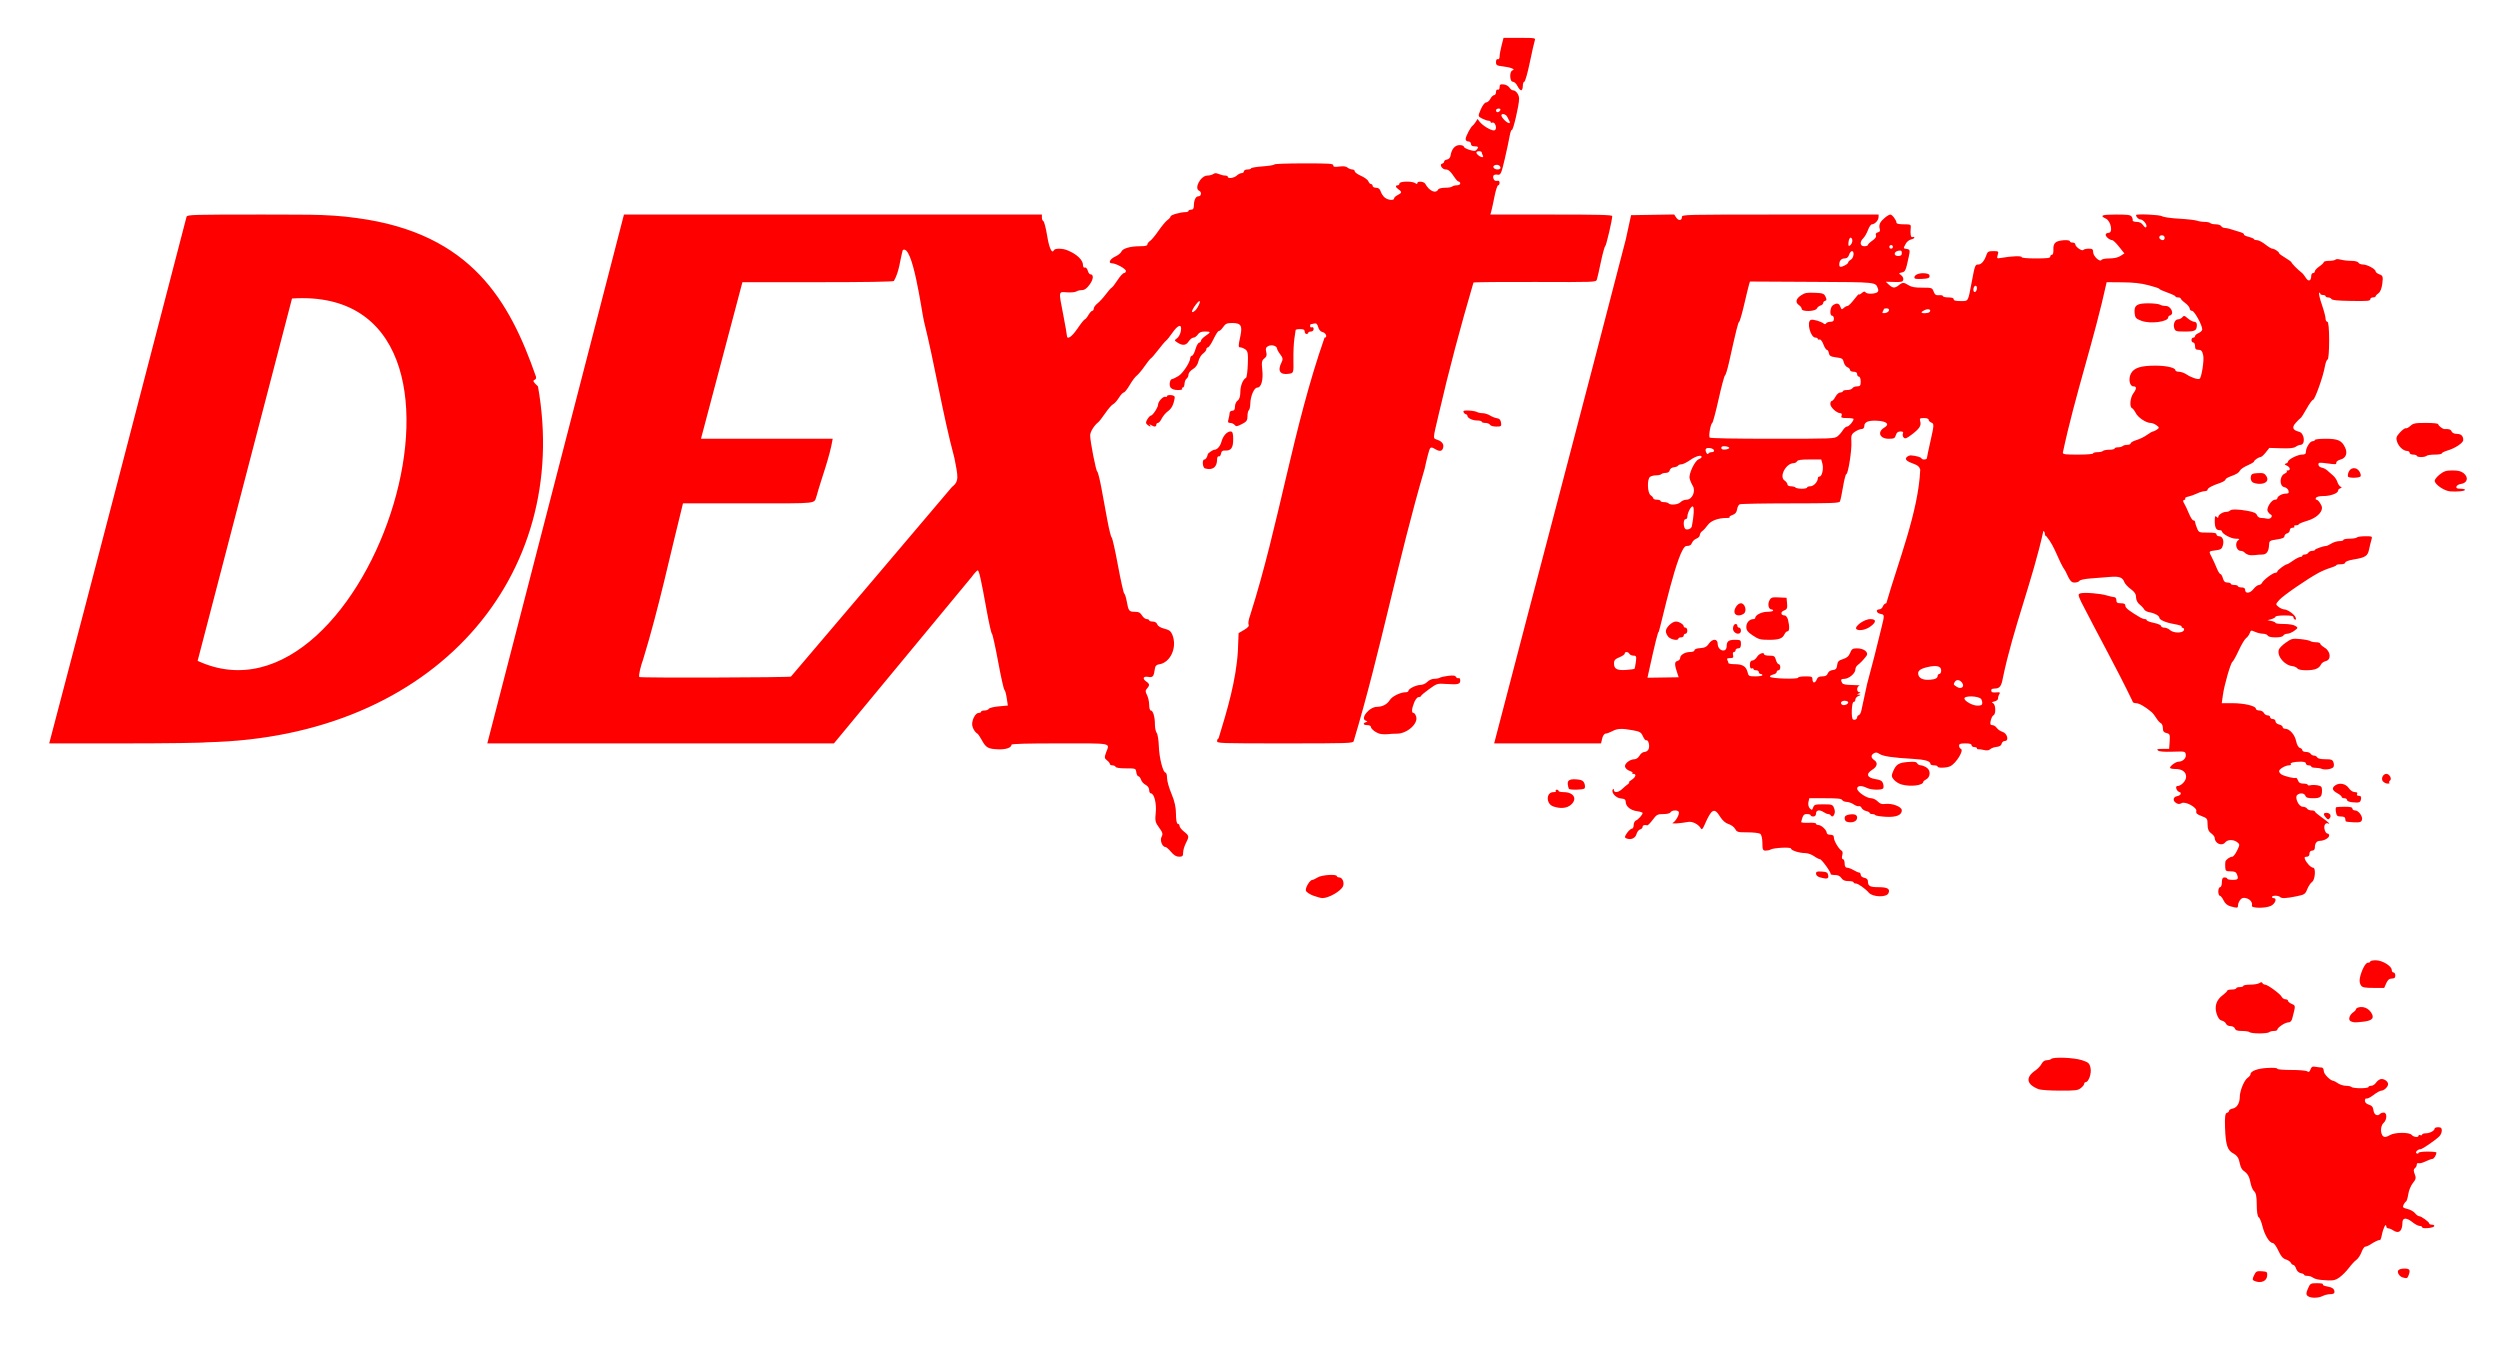 <?xml version="1.0" encoding="utf-8"?>
<svg xmlns="http://www.w3.org/2000/svg" viewBox="0 231.539 497.876 268.461">
  <g id="svg2" style="" transform="matrix(0.273, 0, 0, 0.31, 184.785, 269.083)">
    <path d="M 1006.58 711.471 C 1005.3 710.543 1005.32 709.583 1006.71 706.774 C 1008.37 703.381 1008.64 703.243 1013.45 703.243 C 1016.36 703.243 1018.13 703.562 1017.68 704.003 C 1017.25 704.421 1018.53 705.003 1020.54 705.297 C 1024.58 705.891 1026.08 706.869 1026.11 708.918 C 1026.13 709.831 1025.13 710.288 1023.12 710.288 C 1021.47 710.288 1018.97 710.805 1017.58 711.437 C 1014.29 712.932 1008.63 712.949 1006.58 711.471 Z M 967.618 701.758 C 966.158 701.204 966.118 700.557 967.418 698.204 C 968.838 695.608 969.398 695.35 973.108 695.566 C 976.888 695.787 977.208 696.023 977.008 698.457 C 976.728 702.007 972.328 703.551 967.618 701.758 Z M 1016.12 701.115 C 1013.84 700.944 1011.28 700.296 1010.42 699.675 C 1009.56 699.054 1007.76 698.546 1006.41 698.546 C 1005.06 698.546 1003.96 698.235 1003.96 697.854 C 1003.96 697.474 1002.85 696.989 1001.49 696.775 C 1000.03 696.546 998.658 695.391 998.128 693.944 C 997.638 692.6 996.728 691.501 996.118 691.501 C 995.508 691.501 994.678 690.881 994.278 690.124 C 993.878 689.367 992.228 688.398 990.598 687.971 C 988.508 687.421 986.928 685.775 985.148 682.303 C 983.768 679.612 981.928 677.41 981.058 677.41 C 978.658 677.41 975.138 672.319 973.538 666.537 C 972.748 663.691 971.498 661.112 970.748 660.804 C 969.978 660.485 969.398 657.091 969.398 652.9 C 969.398 647.652 968.858 645.166 967.508 644.194 C 966.478 643.445 965.228 640.78 964.738 638.271 C 964.138 635.231 962.898 633.104 961.028 631.895 C 958.228 630.091 957.818 629.406 956.428 624.17 C 955.988 622.506 954.418 620.839 952.438 619.951 C 948.028 617.96 946.728 614.496 946.288 603.506 C 946.018 596.583 946.338 594.098 947.548 593.852 C 948.448 593.67 949.178 593.063 949.178 592.503 C 949.178 591.943 950.348 591.302 951.778 591.078 C 954.878 590.591 956.998 587.573 957.018 583.619 C 957.038 579.659 960.228 572.822 962.748 571.306 C 963.898 570.618 964.828 569.607 964.828 569.058 C 964.828 566.99 969.958 565.287 977.168 564.962 C 981.618 564.761 984.398 564.947 984.398 565.445 C 984.398 565.932 988.438 566.253 994.568 566.253 C 1000.47 566.253 1005.37 566.629 1006.24 567.149 C 1007.36 567.822 1007.95 567.513 1008.62 565.91 C 1009.33 564.208 1010.07 563.865 1012.28 564.221 C 1013.8 564.466 1015.78 564.671 1016.68 564.677 C 1017.61 564.683 1018.31 565.678 1018.31 567 C 1018.31 568.966 1023.28 573.298 1025.54 573.298 C 1025.87 573.298 1027.31 574.003 1028.74 574.864 C 1030.18 575.725 1032.78 576.429 1034.53 576.429 C 1036.28 576.429 1038.08 576.782 1038.52 577.212 C 1038.97 577.643 1041.94 577.995 1045.12 577.995 C 1048.31 577.995 1050.91 577.643 1050.91 577.212 C 1050.91 576.782 1051.81 576.429 1052.9 576.429 C 1053.99 576.429 1055.53 575.568 1056.33 574.516 C 1057.13 573.463 1058.63 572.407 1059.66 572.169 C 1062.02 571.626 1065.27 573.512 1065.22 575.395 C 1065.17 577.148 1062.25 579.561 1060.19 579.561 C 1059.35 579.561 1056.86 580.792 1054.66 582.298 C 1052.45 583.803 1050.12 584.839 1049.48 584.6 C 1048.83 584.361 1048.3 584.983 1048.3 585.983 C 1048.3 587.117 1049.41 588.091 1051.24 588.573 C 1053.4 589.141 1054.28 590.123 1054.58 592.281 C 1054.97 595.118 1057.51 596.256 1059.39 594.434 C 1059.83 594.003 1061.04 593.651 1062.08 593.651 C 1064.59 593.651 1064.5 598.238 1061.96 600.259 C 1058.91 602.674 1059.69 609.307 1063.01 609.307 C 1063.78 609.307 1065.42 608.753 1066.67 608.076 C 1069.99 606.275 1080.73 606.18 1082.37 607.937 C 1083.76 609.427 1087.43 609.819 1087.43 608.478 C 1087.43 608.022 1088.02 607.867 1088.74 608.133 C 1089.45 608.399 1090.04 608.244 1090.04 607.788 C 1090.04 607.332 1091.26 606.959 1092.74 606.959 C 1095.63 606.959 1099.17 605.265 1099.17 603.883 C 1099.17 603.422 1100.34 603.045 1101.78 603.045 C 1103.76 603.045 1104.39 603.566 1104.39 605.219 C 1104.39 606.415 1103.57 608.088 1102.56 608.937 C 1099.47 611.562 1090.21 617.135 1088.95 617.135 C 1086.84 617.135 1084.55 619.29 1086.06 619.851 C 1086.82 620.13 1087.43 619.986 1087.43 619.53 C 1087.43 619.057 1090.23 618.701 1093.95 618.701 C 1097.54 618.701 1100.47 618.965 1100.46 619.288 C 1100.41 620.964 1098.71 623.397 1097.59 623.397 C 1096.89 623.397 1094.61 624.124 1092.53 625.012 C 1090.45 625.901 1088.16 626.408 1087.44 626.14 C 1086.72 625.873 1086.13 626.308 1086.13 627.109 C 1086.13 627.909 1085.49 628.944 1084.72 629.409 C 1083.73 630.002 1083.71 631.121 1084.64 633.148 C 1085.76 635.572 1085.54 636.5 1083.32 638.874 C 1081.86 640.432 1080.34 643.664 1079.94 646.055 C 1079.54 648.447 1078.79 650.58 1078.28 650.795 C 1077.77 651.011 1076.93 651.988 1076.42 652.968 C 1075.65 654.457 1076.12 654.881 1079.32 655.55 C 1081.42 655.99 1083.92 657.214 1084.86 658.269 C 1085.8 659.325 1087.14 660.189 1087.83 660.189 C 1089.4 660.189 1095.26 663.922 1095.26 664.926 C 1095.26 665.334 1096.19 665.669 1097.32 665.669 C 1098.46 665.669 1099.15 666.109 1098.85 666.647 C 1098.19 667.853 1090.04 668.442 1090.04 667.284 C 1090.04 666.826 1089.21 666.451 1088.2 666.451 C 1087.19 666.451 1084.88 665.395 1083.07 664.103 C 1078.63 660.937 1075.7 661.015 1075.68 664.299 C 1075.64 669.909 1072.99 671.764 1068.71 669.191 C 1067.63 668.545 1066.12 668.017 1065.35 668.017 C 1064.58 668.017 1063.92 667.4 1063.87 666.647 C 1063.71 664.274 1061.62 667.928 1060.68 672.198 C 1060.22 674.283 1059.55 675.809 1059.18 675.59 C 1058.56 675.219 1055.6 676.453 1051.51 678.78 C 1050.57 679.319 1049.24 679.759 1048.55 679.759 C 1047.87 679.759 1046.64 681.351 1045.83 683.297 C 1045.01 685.242 1043.33 687.47 1042.08 688.248 C 1040.84 689.026 1038.36 691.385 1036.57 693.491 C 1034.77 695.598 1031.71 698.301 1029.76 699.499 C 1026.28 701.639 1025.04 701.786 1016.12 701.115 Z M 1076 699.59 C 1073.58 699.004 1071.67 696.493 1072.58 695.08 C 1073.04 694.353 1074.91 693.849 1077.14 693.849 C 1081.1 693.849 1081.69 694.754 1080.09 698.35 C 1079.28 700.154 1078.86 700.281 1076 699.59 Z M 810.278 578.609 C 801.288 575.494 800.478 571.038 808.068 566.478 C 809.728 565.485 811.688 563.618 812.438 562.331 C 813.288 560.874 814.708 559.991 816.198 559.991 C 817.518 559.991 818.968 559.638 819.408 559.208 C 820.888 557.778 836.108 558.304 841.908 559.985 C 846.708 561.376 847.388 561.921 848.148 564.999 C 849.008 568.419 846.778 574.081 844.578 574.081 C 844.008 574.081 843.538 574.556 843.538 575.135 C 843.538 575.715 842.448 576.948 841.108 577.875 C 838.908 579.392 837.378 579.558 825.778 579.537 C 818.488 579.523 811.758 579.121 810.278 578.609 Z M 964.178 541.986 C 963.738 541.556 961.298 541.203 958.768 541.203 C 955.248 541.203 953.988 540.831 953.468 539.638 C 953.078 538.738 951.698 538.072 950.208 538.072 C 948.748 538.072 947.348 537.409 946.958 536.533 C 946.588 535.686 945.228 534.79 943.918 534.541 C 942.328 534.239 941.078 532.78 940.138 530.13 C 938.408 525.305 939.948 521.21 944.618 518.186 C 946.408 517.024 947.878 515.739 947.878 515.331 C 947.878 514.922 949.348 514.588 951.138 514.588 C 952.928 514.588 954.398 514.236 954.398 513.806 C 954.398 513.375 955.568 513.023 957.008 513.023 C 958.438 513.023 959.618 512.67 959.618 512.24 C 959.618 511.809 961.848 511.457 964.568 511.457 C 967.298 511.457 970.308 511.017 971.258 510.479 C 972.638 509.696 973.098 509.696 973.578 510.479 C 973.908 511.017 974.788 511.457 975.528 511.457 C 977.388 511.457 986.718 517.506 987.688 519.347 C 988.128 520.174 989.328 520.851 990.348 520.851 C 991.378 520.851 992.218 521.294 992.218 521.837 C 992.218 522.379 993.458 523.285 994.958 523.85 C 997.818 524.921 997.808 524.736 995.298 533.18 C 994.798 534.881 993.808 535.724 992.308 535.724 C 990.008 535.724 984.398 539.057 984.398 540.427 C 984.398 540.854 983.258 541.203 981.868 541.203 C 980.468 541.203 978.968 541.556 978.528 541.986 C 978.078 542.417 974.858 542.769 971.348 542.769 C 967.848 542.769 964.618 542.417 964.178 541.986 Z M 1038.02 535.013 C 1035.88 534.199 1036.89 530.947 1039.83 529.181 C 1040.9 528.536 1041.78 527.668 1041.78 527.253 C 1041.78 526.838 1042.61 526.308 1043.61 526.076 C 1047.08 525.279 1050.53 526.457 1052.69 529.171 C 1055.51 532.727 1053.89 534.57 1047.38 535.217 C 1040.97 535.852 1040.18 535.834 1038.02 535.013 Z M 1045.63 512.161 C 1043.84 510.154 1044.1 507.088 1046.52 501.919 C 1047.79 499.212 1049.37 497.367 1050.43 497.367 C 1051.41 497.367 1052.22 497.014 1052.22 496.584 C 1052.22 496.153 1054.02 495.801 1056.23 495.801 C 1060.96 495.801 1067.87 499.485 1067.87 502.003 C 1067.87 502.898 1068.46 503.629 1069.17 503.629 C 1069.89 503.629 1070.48 504.51 1070.48 505.586 C 1070.48 507.008 1069.78 507.543 1067.92 507.543 C 1066.09 507.543 1064.94 508.391 1063.87 510.544 L 1062.37 513.545 L 1054.61 513.545 C 1048.53 513.545 1046.59 513.246 1045.63 512.161 Z M 950.298 461.154 C 947.998 460.605 946.308 459.335 945.198 457.323 C 944.288 455.667 943.058 454.313 942.448 454.313 C 941.848 454.313 941.358 453.08 941.358 451.573 C 941.358 450.066 941.948 448.833 942.658 448.833 C 943.378 448.833 943.968 447.424 943.968 445.702 C 943.968 443.441 944.508 442.571 945.918 442.571 C 946.998 442.571 947.878 442.923 947.878 443.354 C 947.878 443.784 949.638 444.136 951.788 444.136 C 955.818 444.136 956.288 443.569 954.878 440.418 C 954.298 439.108 953.128 438.657 950.328 438.657 C 946.988 438.657 946.558 438.373 946.418 436.113 C 946.328 434.714 946.378 433.076 946.518 432.473 C 946.828 431.147 949.808 429.263 951.588 429.263 C 952.298 429.263 953.868 427.481 955.078 425.302 C 957.138 421.586 957.128 421.25 955.058 419.877 C 952.358 418.082 948.098 418.163 946.418 420.041 C 944.008 422.741 938.748 420.756 938.748 417.149 C 938.748 416.457 937.578 415.134 936.138 414.21 C 934.238 412.986 933.528 411.447 933.528 408.55 C 933.528 404.839 933.238 404.474 929.168 403.159 C 925.868 402.093 924.928 401.331 925.318 400.045 C 926.038 397.659 917.348 393.463 914.558 394.852 C 913.078 395.588 912.238 395.581 910.708 394.82 C 907.898 393.419 908.268 390.835 911.358 390.35 C 913.978 389.94 914.958 388.134 912.838 387.644 C 910.918 387.203 909.688 383.861 911.448 383.861 C 914.278 383.861 917.878 380.538 917.878 377.926 C 917.878 374.75 914.968 372.902 909.958 372.902 C 907.858 372.902 906.138 372.554 906.138 372.128 C 906.138 370.909 910.448 368.205 912.398 368.205 C 915.438 368.205 918.068 365.949 917.638 363.707 C 917.228 361.554 917.218 361.551 908.008 361.798 C 901.548 361.971 898.348 361.736 897.348 361.015 C 896.218 360.196 896.898 359.986 900.708 359.986 L 905.488 359.986 L 905.878 355.157 C 906.218 350.872 905.958 350.272 903.588 349.821 C 901.598 349.441 900.928 348.644 900.928 346.671 C 900.928 345.219 900.278 343.791 899.488 343.497 C 898.698 343.204 897.198 341.738 896.158 340.24 C 895.108 338.742 893.558 336.992 892.698 336.352 C 888.038 332.866 883.588 330.631 881.318 330.631 C 879.788 330.631 878.758 330.101 878.758 329.316 C 867.138 308.054 853.718 286.894 841.388 265.658 C 838.998 261.079 838.938 260.52 840.808 260.07 C 843.828 259.343 855.268 260.149 860.038 261.427 C 862.298 262.032 864.798 262.527 865.578 262.527 C 866.368 262.527 867.018 263.408 867.018 264.484 C 867.018 266.05 867.668 266.441 870.278 266.441 C 872.698 266.441 873.538 266.855 873.538 268.059 C 873.538 269.456 876.538 271.518 884.558 275.639 C 885.608 276.177 887.078 276.618 887.828 276.618 C 888.578 276.618 889.188 276.956 889.188 277.369 C 889.188 277.782 891.538 278.542 894.408 279.058 C 897.268 279.574 899.618 280.469 899.618 281.047 C 899.618 281.624 900.668 282.097 901.938 282.097 C 903.218 282.097 905.108 282.802 906.138 283.663 C 908.488 285.617 915.008 285.774 916.198 283.905 C 916.678 283.165 916.368 282.446 915.498 282.273 C 914.648 282.103 914.238 281.682 914.598 281.338 C 914.948 280.994 912.458 280.293 909.058 279.78 C 902.988 278.865 898.318 277.072 898.318 275.657 C 898.318 274.461 894.918 272.811 891.348 272.273 C 889.498 271.994 887.648 271.137 887.238 270.37 C 886.828 269.603 885.348 268.175 883.928 267.197 C 882.408 266.14 881.358 264.277 881.358 262.603 C 881.348 260.567 880.288 259.105 877.498 257.323 C 875.388 255.968 873.278 253.957 872.818 252.854 C 871.518 249.754 869.118 249.004 862.158 249.523 C 858.728 249.779 852.508 250.212 848.328 250.485 C 843.718 250.787 840.448 251.405 840.038 252.058 C 839.658 252.65 838.068 253.134 836.498 253.134 C 834.038 253.134 833.128 252.133 829.908 245.893 C 824.298 238.721 822.478 230.243 815.918 223.387 C 815.328 223.387 814.848 222.703 814.848 221.868 C 814.848 221.032 814.358 220.167 813.758 219.944 C 806.018 251.215 791.438 283.323 784.168 314.583 C 783.118 319.787 781.808 321.237 778.168 321.237 C 775.918 321.237 775.218 321.935 776.048 323.369 C 776.228 323.68 777.778 323.825 779.488 323.69 C 782.078 323.486 782.438 323.69 781.598 324.885 C 781.038 325.677 780.628 326.925 780.678 327.659 C 780.728 328.392 779.548 329.223 778.068 329.506 C 776.118 329.878 775.828 330.188 777.028 330.633 C 778.968 331.353 779.278 337.611 777.408 338.346 C 776.698 338.623 775.778 340.171 775.348 341.786 C 774.758 344.048 775.018 344.721 776.478 344.721 C 777.528 344.721 778.998 345.528 779.748 346.514 C 780.498 347.501 782.388 348.646 783.958 349.058 C 787.428 349.974 788.878 354.897 785.678 354.897 C 784.598 354.897 783.538 355.69 783.308 356.659 C 783.028 357.843 781.838 358.509 779.688 358.692 C 777.918 358.841 775.818 359.501 775.018 360.158 C 773.968 361.017 772.678 361.172 770.408 360.709 C 768.668 360.356 766.798 360.137 766.258 360.222 C 765.728 360.307 765.288 360.025 765.288 359.594 C 765.288 359.164 764.408 358.811 763.328 358.811 C 762.258 358.811 761.368 358.283 761.368 357.637 C 761.368 356.817 759.998 356.463 756.808 356.463 C 753.158 356.463 752.248 356.768 752.248 357.982 C 752.248 358.818 752.858 359.728 753.598 360.005 C 755.938 360.872 750.228 369.12 745.928 371.082 C 743.338 372.262 736.588 372.446 736.588 371.336 C 736.588 370.906 735.418 370.553 733.988 370.553 C 732.548 370.553 731.378 370.176 731.378 369.715 C 731.378 367.825 727.518 366.841 718.288 366.381 C 703.848 365.659 696.698 364.723 694.198 363.226 C 692.478 362.19 691.558 362.093 690.158 362.794 C 687.788 363.972 687.848 365.673 690.288 367.143 C 693.208 368.891 692.668 371.315 688.898 373.411 C 684.098 376.082 685.038 378.53 691.188 379.4 C 695.038 379.944 696.168 380.531 696.828 382.343 C 697.288 383.587 697.288 384.966 696.828 385.407 C 695.598 386.602 687.898 386.376 684.998 385.06 C 681.258 383.36 677.898 383.562 677.898 385.487 C 677.898 387.546 684.708 391.689 688.088 391.689 C 689.498 391.689 691.648 392.605 692.868 393.724 C 694.568 395.288 695.868 395.67 698.448 395.373 C 703.468 394.797 710.438 397.144 710.478 399.425 C 710.528 402.583 706.328 404.042 698.458 403.601 C 694.688 403.389 691.398 402.912 691.158 402.541 C 690.928 402.169 689.898 401.865 688.878 401.865 C 687.858 401.865 687.028 401.537 687.028 401.135 C 687.028 400.734 685.888 400.187 684.488 399.921 C 683.088 399.655 681.578 398.745 681.138 397.9 C 680.688 397.055 679.798 396.557 679.158 396.794 C 678.518 397.032 676.798 396.508 675.338 395.631 C 673.878 394.755 671.578 394.037 670.218 394.037 C 668.858 394.037 667.408 393.509 666.998 392.863 C 666.408 391.941 663.748 391.689 654.618 391.689 L 642.988 391.689 L 642.348 394.233 C 642.008 395.632 642.458 397.411 643.348 398.186 C 644.858 399.493 645.038 399.451 645.818 397.599 C 646.568 395.798 647.278 395.603 653.068 395.603 C 660.068 395.603 660.268 395.685 661.448 399.126 C 662.288 401.582 660.048 404.711 658.778 402.844 C 658.418 402.306 657.538 401.865 656.828 401.865 C 656.128 401.865 654.668 401.337 653.588 400.691 C 650.578 398.885 647.908 399.253 647.908 401.474 C 647.908 402.692 647.168 403.431 645.948 403.431 C 644.868 403.431 643.988 403.079 643.988 402.648 C 643.988 402.218 642.808 401.865 641.348 401.865 C 638.878 401.865 638.378 402.449 637.048 406.938 C 636.918 407.371 639.238 407.601 642.358 407.465 C 645.698 407.321 647.908 407.561 647.908 408.068 C 647.908 408.531 648.718 408.911 649.708 408.911 C 651.808 408.911 655.728 412.21 655.728 413.971 C 655.728 414.651 656.858 415.173 658.338 415.173 C 660.238 415.173 660.948 415.695 660.948 417.103 C 660.948 419.137 664.698 424.602 666.678 425.466 C 667.318 425.745 667.488 427.066 667.038 428.401 C 666.578 429.788 666.778 430.829 667.498 430.829 C 668.198 430.829 668.768 432.062 668.768 433.569 C 668.768 435.344 669.388 436.308 670.528 436.308 C 671.498 436.308 673.638 437.013 675.288 437.874 C 676.948 438.735 678.798 439.44 679.408 439.44 C 680.008 439.44 680.508 440.103 680.508 440.914 C 680.508 441.73 681.678 442.571 683.118 442.798 C 684.638 443.036 685.728 443.865 685.728 444.782 C 685.728 448.138 687.068 448.833 693.548 448.833 C 700.128 448.833 702.198 449.969 700.708 452.773 C 699.278 455.487 689.268 455.241 686.478 452.423 C 683.798 449.719 678.618 446.485 676.958 446.485 C 676.038 446.485 675.288 446.133 675.288 445.702 C 675.288 445.272 673.628 444.919 671.588 444.919 C 668.908 444.919 667.478 444.381 666.398 442.962 C 665.388 441.628 663.868 441.005 661.628 441.005 C 659.818 441.005 658.438 440.741 658.568 440.418 C 658.978 439.366 651.998 430.829 650.718 430.829 C 650.038 430.829 648.098 429.954 646.408 428.885 C 644.718 427.816 641.838 426.936 640.008 426.928 C 635.688 426.911 629.668 425.219 629.658 424.016 C 629.648 422.941 616.838 423.499 614.708 424.667 C 614.028 425.042 612.418 425.349 611.128 425.349 C 609.108 425.349 608.778 424.645 608.778 420.418 C 608.778 417.626 608.098 415.078 607.218 414.547 C 606.348 414.029 602.208 413.607 597.968 413.607 C 590.748 413.607 590.208 413.477 588.898 411.397 C 588.138 410.182 585.958 408.774 584.058 408.27 C 581.798 407.668 579.658 406.006 577.848 403.434 C 573.708 397.556 571.708 398.473 566.728 408.519 C 565.108 411.775 564.608 412.17 563.718 410.868 C 562.018 408.353 557.618 406.424 554.688 406.908 C 548.788 407.885 541.608 408.255 543.428 407.488 C 545.568 406.586 548.528 401.8 547.778 400.453 C 547.038 399.12 542.688 399.293 541.788 400.691 C 541.318 401.426 539.328 401.865 536.458 401.865 C 532.308 401.865 531.588 402.212 528.728 405.584 C 526.998 407.629 525.228 409.214 524.788 409.106 C 522.778 408.607 521.398 409.015 521.398 410.109 C 521.398 410.769 520.568 411.498 519.568 411.729 C 518.558 411.961 517.368 413.32 516.928 414.749 C 516.078 417.445 512.758 418.67 509.518 417.472 C 508.118 416.95 508.208 416.314 510.008 414.045 C 511.228 412.513 512.818 411.259 513.548 411.259 C 514.278 411.259 514.878 410.22 514.878 408.949 C 514.878 407.679 515.608 406.358 516.508 406.014 C 518.308 405.321 521.398 402.278 521.398 401.191 C 521.398 400.808 519.538 400.273 517.268 400.001 C 512.558 399.435 509.168 396.984 509.068 394.074 C 509.018 392.512 508.258 392.028 505.548 391.84 C 501.908 391.588 498.308 388.053 499.638 386.053 C 500.078 385.398 500.358 385.523 500.428 386.405 C 500.578 388.419 503.718 388.073 506.538 385.731 C 507.898 384.607 509.778 383.198 510.728 382.6 C 511.678 382.002 512.008 381.513 511.458 381.513 C 510.918 381.513 511.758 380.794 513.318 379.916 C 516.398 378.2 517.138 376.033 514.658 376.033 C 513.818 376.033 513.518 375.8 513.998 375.516 C 514.468 375.231 513.538 374.606 511.928 374.126 C 510.318 373.647 508.808 372.435 508.568 371.435 C 508.088 369.419 512.158 366.639 515.588 366.639 C 516.758 366.639 518.368 365.583 519.188 364.291 C 520.018 362.971 521.618 361.943 522.838 361.943 C 524.078 361.943 525.378 361.097 525.838 359.986 C 526.768 357.765 525.528 353.94 524.058 354.486 C 523.518 354.684 522.428 353.524 521.618 351.908 C 520.328 349.319 519.448 348.857 514.238 348.02 C 506.128 346.718 503.038 346.845 499.228 348.635 C 497.428 349.477 495.238 350.174 494.348 350.183 C 493.458 350.193 492.358 351.61 491.898 353.332 L 491.068 356.463 L 452.088 356.463 L 413.108 356.463 C 444.788 249.142 477.548 140.522 509.108 32.776 L 512.978 17.12 L 528.698 16.901 L 544.418 16.682 L 545.958 18.706 C 547.638 20.925 550.088 20.653 550.088 18.248 C 550.088 16.762 551.688 16.728 621.818 16.728 L 693.548 16.728 L 693.508 18.49 C 693.468 20.447 690.728 22.991 688.678 22.991 C 687.938 22.991 686.658 24.632 685.808 26.637 C 684.968 28.643 683.438 31.011 682.398 31.9 C 679.568 34.324 679.948 37.081 683.118 37.081 C 684.558 37.081 685.728 36.713 685.728 36.263 C 685.728 35.813 687.218 34.549 689.038 33.456 C 691.138 32.196 692.078 30.953 691.608 30.062 C 691.148 29.179 691.658 28.473 692.998 28.164 C 694.508 27.817 694.898 27.118 694.338 25.778 C 693.908 24.735 694.078 23.065 694.718 22.067 C 696.108 19.906 700.558 16.726 702.188 16.734 C 703.488 16.741 706.598 20.429 706.598 21.973 C 706.598 22.642 708.418 22.991 711.908 22.991 C 716.898 22.991 717.208 23.124 716.988 25.143 C 716.528 29.373 717.038 31.691 718.328 31.21 C 719.048 30.944 719.638 31.076 719.638 31.503 C 719.638 31.929 718.508 32.493 717.138 32.755 C 715.758 33.017 713.998 34.326 713.228 35.664 C 711.468 38.689 711.378 38.395 714.248 38.847 C 716.448 39.192 716.578 39.678 715.558 43.83 C 713.338 52.89 713.078 53.422 710.458 53.921 C 708.138 54.363 708.088 54.525 709.918 55.628 C 711.038 56.298 711.768 57.595 711.558 58.51 C 711.208 59.964 710.378 60.156 704.968 60.03 L 698.778 59.886 L 701.058 61.767 C 703.858 64.076 705.368 64.152 708.248 62.131 C 711.038 60.177 711.928 60.177 715.428 62.131 C 717.518 63.304 720.028 63.696 725.418 63.696 C 732.428 63.696 732.628 63.758 733.718 66.24 C 734.598 68.254 735.418 68.733 737.668 68.54 C 739.228 68.405 740.508 68.669 740.508 69.127 C 740.508 69.584 742.268 69.959 744.418 69.959 C 747.028 69.959 748.328 70.35 748.328 71.133 C 748.328 71.975 749.758 72.307 753.398 72.307 C 759.158 72.307 758.718 72.942 761.368 60.565 C 763.828 49.084 763.938 48.823 766.328 48.823 C 768.568 48.823 770.828 46.394 772.348 42.365 C 773.018 40.583 773.858 40.212 777.208 40.212 C 781.048 40.212 781.218 40.34 780.448 42.652 C 779.668 44.996 779.778 45.07 783.218 44.539 C 790.498 43.42 797.888 43.172 797.888 44.047 C 797.888 44.603 801.598 44.909 808.328 44.909 C 816.728 44.909 818.758 44.681 818.758 43.735 C 818.758 43.089 819.328 42.561 820.038 42.561 C 820.738 42.561 821.198 41.025 821.058 39.148 C 820.898 36.869 821.528 35.308 822.958 34.451 C 825.268 33.06 833.108 32.673 833.108 33.95 C 833.108 34.38 833.988 34.733 835.058 34.733 C 836.138 34.733 837.018 35.207 837.018 35.787 C 837.018 37.386 841.848 40.437 842.848 39.468 C 843.308 39.016 845.128 38.647 846.878 38.647 C 849.518 38.647 850.058 39.032 850.058 40.908 C 850.058 43.448 854.998 47.507 856.118 45.888 C 856.498 45.338 859.058 44.909 861.958 44.909 C 865.358 44.909 868.098 44.362 869.988 43.309 L 872.848 41.708 L 868.998 37.438 C 866.878 35.089 864.648 33.167 864.028 33.167 C 862.188 33.167 859.188 31.018 859.188 29.7 C 859.188 29.024 860.148 28.47 861.308 28.47 C 864.688 28.47 863.078 20.936 859.378 19.379 C 854.528 17.344 856.278 16.728 866.878 16.728 C 875.428 16.728 877.338 16.96 878.168 18.098 C 878.718 18.852 879.048 19.908 878.898 20.447 C 878.758 21 879.988 21.425 881.748 21.425 C 883.858 21.425 885.398 22.114 886.538 23.578 C 887.628 24.965 888.448 25.355 888.858 24.675 C 889.678 23.299 886.598 19.859 884.538 19.859 C 883.198 19.859 881.358 18.237 881.358 17.056 C 881.358 16.162 898.668 16.829 900.258 17.785 C 901.268 18.389 906.598 19.071 912.728 19.377 C 918.618 19.672 924.498 20.253 925.788 20.669 C 927.078 21.085 929.608 21.425 931.408 21.425 C 933.208 21.425 935.048 21.777 935.488 22.208 C 935.928 22.638 937.748 22.991 939.518 22.991 C 941.288 22.991 943.078 23.519 943.498 24.165 C 943.908 24.811 945.068 25.339 946.078 25.339 C 947.088 25.339 948.928 25.668 950.178 26.071 C 951.428 26.473 954.308 27.252 956.588 27.802 C 958.868 28.352 960.428 29.098 960.058 29.46 C 959.678 29.822 961.188 30.529 963.408 31.031 C 965.628 31.534 967.438 32.22 967.438 32.556 C 967.438 32.892 968.398 33.167 969.578 33.167 C 970.748 33.167 973.468 34.4 975.608 35.907 C 977.758 37.414 980.068 38.647 980.738 38.647 C 982.258 38.647 985.698 40.648 985.698 41.534 C 985.698 41.891 987.738 43.238 990.238 44.525 C 992.728 45.813 994.788 47.145 994.798 47.485 C 994.828 48.119 999.568 52.347 1002.13 54.019 C 1002.91 54.532 1004.32 56.063 1005.26 57.42 C 1007.1 60.091 1009.12 59.389 1009.16 56.064 C 1009.17 55.095 1009.76 54.303 1010.48 54.303 C 1011.2 54.303 1011.79 53.79 1011.79 53.164 C 1011.79 52.538 1013.25 51.145 1015.05 50.068 C 1016.84 48.992 1018.31 47.743 1018.31 47.293 C 1018.31 46.843 1020.03 46.475 1022.14 46.475 C 1024.25 46.475 1026.33 46.136 1026.75 45.722 C 1027.25 45.24 1028.72 45.24 1030.83 45.722 C 1032.64 46.136 1036.08 46.475 1038.47 46.475 C 1041.12 46.475 1043.1 46.931 1043.56 47.649 C 1043.97 48.295 1045.5 48.823 1046.95 48.823 C 1050.01 48.823 1056.13 51.768 1056.13 53.242 C 1056.13 53.795 1057.38 54.649 1058.91 55.139 C 1061.41 55.944 1061.62 56.515 1061.02 61.001 C 1060.6 64.088 1059.55 66.45 1058.24 67.238 C 1057.08 67.935 1056.13 68.832 1056.13 69.232 C 1056.13 69.632 1055.25 69.959 1054.17 69.959 C 1053.1 69.959 1052.22 70.51 1052.22 71.185 C 1052.22 72.232 1050.21 72.383 1038.39 72.22 C 1028.37 72.082 1024.39 71.745 1023.91 70.994 C 1023.54 70.425 1022.43 69.959 1021.43 69.959 C 1020.43 69.959 1019.61 69.606 1019.61 69.176 C 1019.61 68.745 1018.73 68.393 1017.66 68.393 C 1016.58 68.393 1015.7 67.982 1015.7 67.48 C 1015.7 66.977 1015.35 66.778 1014.92 67.036 C 1014.49 67.293 1015.37 70.654 1016.87 74.504 C 1018.38 78.353 1019.61 82.428 1019.61 83.559 C 1019.61 84.689 1020.2 85.615 1020.92 85.615 C 1021.73 85.615 1022.22 90.181 1022.22 97.748 C 1022.22 104.421 1021.71 109.881 1021.09 109.881 C 1020.48 109.881 1019.58 111.907 1019.1 114.382 C 1017.91 120.599 1011.8 135.714 1010.48 135.714 C 1009.89 135.714 1007.79 138.268 1005.82 141.389 C 1003.85 144.51 1001.86 147.24 1001.4 147.456 C 1000.94 147.671 999.318 149.08 997.798 150.587 C 994.838 153.514 995.598 155.211 1000.33 156.277 C 1004.3 157.17 1005.1 164.677 1001.23 164.677 C 1000.48 164.677 998.948 165.224 997.838 165.892 C 996.318 166.801 993.648 167.048 987.208 166.871 L 978.598 166.634 L 975.948 169.568 C 974.498 171.181 972.828 172.502 972.238 172.503 C 970.858 172.506 967.448 174.548 967.428 175.385 C 967.418 175.739 965.338 176.834 962.798 177.82 C 960.258 178.806 957.808 180.215 957.348 180.951 C 956.268 182.665 954.618 183.587 950.158 184.967 C 948.188 185.578 946.568 186.506 946.568 187.03 C 946.568 187.554 944.668 188.55 942.338 189.243 C 936.648 190.935 933.528 192.451 933.528 193.531 C 933.528 194.022 932.598 194.424 931.448 194.424 C 930.308 194.424 927.808 195.082 925.908 195.887 C 924.008 196.691 921.118 197.597 919.488 197.9 C 917.868 198.203 916.838 198.747 917.218 199.11 C 917.588 199.473 917.258 199.897 916.478 200.053 C 915.478 200.254 915.458 200.9 916.428 202.273 C 917.188 203.337 918.738 206.234 919.888 208.71 C 921.038 211.185 922.518 213.211 923.188 213.211 C 923.858 213.211 924.408 213.651 924.408 214.189 C 924.408 214.727 925.028 216.489 925.778 218.103 C 927.108 220.991 927.238 221.039 933.588 221.039 C 938.468 221.039 940.048 221.327 940.048 222.213 C 940.048 222.859 940.898 223.387 941.918 223.387 C 944.438 223.387 945.698 226.073 944.688 229.296 C 943.988 231.55 943.198 232.013 939.348 232.447 C 934.168 233.031 934.238 232.895 936.698 237.06 C 937.718 238.797 939.308 241.891 940.238 243.936 C 941.168 245.981 942.358 247.654 942.888 247.654 C 943.418 247.654 944.228 248.887 944.708 250.394 C 945.318 252.376 946.238 253.134 948.018 253.134 C 949.378 253.134 950.488 253.486 950.488 253.916 C 950.488 254.347 951.658 254.699 953.098 254.699 C 954.528 254.699 955.698 255.051 955.698 255.482 C 955.698 255.912 956.878 256.265 958.308 256.265 C 959.998 256.265 960.918 256.787 960.918 257.747 C 960.918 260.421 964.398 260.209 966.938 257.379 C 968.258 255.905 970.048 254.699 970.908 254.699 C 971.778 254.699 972.818 254.083 973.238 253.329 C 974.268 251.45 981.148 246.871 982.938 246.871 C 983.738 246.871 984.398 246.503 984.398 246.053 C 984.398 245.218 990.228 241.392 991.498 241.392 C 991.888 241.392 993.878 240.335 995.938 239.043 C 997.998 237.752 1000.35 236.695 1001.17 236.695 C 1001.99 236.695 1002.66 236.343 1002.66 235.912 C 1002.66 235.481 1003.47 235.129 1004.47 235.129 C 1005.47 235.129 1006.63 234.601 1007.04 233.955 C 1007.45 233.309 1008.69 232.781 1009.79 232.781 C 1010.89 232.781 1011.79 232.517 1011.8 232.194 C 1011.81 231.585 1017.99 229.65 1019.93 229.65 C 1020.53 229.65 1022.28 228.945 1023.82 228.084 C 1025.36 227.223 1027.98 226.518 1029.64 226.518 C 1031.3 226.518 1032.65 226.166 1032.65 225.736 C 1032.65 225.305 1034.67 224.953 1037.14 224.953 C 1039.61 224.953 1041.99 224.601 1042.44 224.17 C 1042.88 223.739 1045.63 223.387 1048.54 223.387 C 1053.84 223.387 1053.85 223.393 1052.98 225.931 C 1052.51 227.331 1051.75 230.061 1051.3 231.998 C 1050.35 236.085 1048.63 237.055 1040.15 238.294 C 1036.43 238.838 1033.96 239.637 1033.96 240.295 C 1033.96 240.943 1032.62 241.392 1030.7 241.392 C 1028.9 241.392 1027.44 241.658 1027.44 241.983 C 1027.44 242.309 1025.53 243.071 1023.2 243.678 C 1020.87 244.284 1017.04 245.691 1014.69 246.804 C 1006.42 250.721 988.818 261.386 985.918 264.24 C 983.098 267.013 983.068 267.19 985.278 268.741 C 986.548 269.629 988.358 270.355 989.308 270.355 C 991.798 270.355 996.978 273.58 997.798 275.64 C 998.188 276.609 997.968 277.205 997.318 276.964 C 996.668 276.723 996.138 276.018 996.138 275.397 C 996.138 274.565 994.418 274.269 989.608 274.269 C 985.998 274.269 983.088 274.629 983.088 275.077 C 983.088 275.522 981.768 276.208 980.158 276.603 L 977.218 277.32 L 980.158 277.843 C 981.768 278.131 983.088 278.677 983.088 279.057 C 983.088 279.438 985.828 279.749 989.188 279.749 C 992.878 279.749 996.168 280.23 997.528 280.97 C 999.648 282.122 999.608 282.302 996.828 284.102 C 995.208 285.152 992.898 286.011 991.708 286.011 C 990.508 286.011 989.198 286.539 988.778 287.185 C 988.298 287.943 986.278 288.359 983.088 288.359 C 979.908 288.359 977.888 287.943 977.408 287.185 C 976.988 286.539 975.438 286.011 973.958 286.011 C 972.478 286.011 969.888 285.469 968.198 284.807 C 965.278 283.659 965.098 283.699 964.268 285.685 C 963.788 286.829 962.608 288.243 961.638 288.825 C 960.668 289.408 958.238 292.976 956.258 296.754 C 954.268 300.533 952.218 303.8 951.708 304.015 C 950.418 304.554 945.718 318.888 944.718 325.347 L 943.888 330.631 L 951.598 330.631 C 960.198 330.631 968.748 332.391 968.748 334.164 C 968.748 334.804 969.878 335.327 971.268 335.327 C 972.648 335.327 974.158 336.032 974.618 336.893 C 975.068 337.754 976.278 338.459 977.308 338.459 C 978.338 338.459 979.178 338.987 979.178 339.633 C 979.178 340.279 980.058 340.807 981.138 340.807 C 982.208 340.807 983.088 341.488 983.088 342.32 C 983.088 343.152 984.268 344.056 985.698 344.33 C 987.138 344.603 988.308 345.331 988.308 345.948 C 988.308 346.565 989.148 347.069 990.168 347.069 C 993.368 347.069 997.158 350.844 998.108 354.968 C 998.618 357.211 999.798 359.104 1000.83 359.342 C 1001.84 359.573 1002.66 360.252 1002.66 360.852 C 1002.66 361.452 1003.85 361.943 1005.31 361.943 C 1006.76 361.943 1008.29 362.471 1008.71 363.117 C 1009.12 363.763 1010.21 364.291 1011.13 364.291 C 1012.06 364.291 1013.15 364.819 1013.56 365.465 C 1014.05 366.233 1016.08 366.639 1019.43 366.639 C 1023.75 366.639 1024.67 366.932 1025.34 368.534 C 1025.77 369.576 1025.8 370.949 1025.39 371.584 C 1024.51 372.964 1019.17 373.713 1016.76 372.796 C 1015.82 372.437 1013.73 372.138 1012.11 372.131 C 1010.5 372.124 1009.18 371.767 1009.18 371.336 C 1009.18 370.906 1008.3 370.553 1007.22 370.553 C 1006.15 370.553 1005.26 370.025 1005.26 369.379 C 1005.26 368.604 1003.97 368.205 1001.46 368.205 C 996.598 368.205 993.338 368.953 994.258 369.853 C 994.658 370.238 994.078 370.553 992.968 370.553 C 990.338 370.553 985.698 372.95 985.698 374.306 C 985.698 374.887 986.438 375.801 987.328 376.337 C 989.348 377.547 996.968 379.186 997.918 378.616 C 998.298 378.386 998.998 379.119 999.468 380.246 C 1000.1 381.742 1001.17 382.295 1003.45 382.295 C 1005.17 382.295 1006.57 382.637 1006.57 383.054 C 1006.57 383.471 1007.45 383.609 1008.53 383.361 C 1009.61 383.112 1011.95 383.13 1013.75 383.4 C 1016.42 383.803 1017 384.367 1017 386.552 C 1017 390.857 1015.95 391.689 1010.49 391.689 C 1006.67 391.689 1005.42 391.34 1004.89 390.123 C 1004.12 388.358 1001.06 388.058 998.998 389.545 C 996.828 391.116 999.978 397.169 1002.97 397.169 C 1004.28 397.169 1005.69 397.697 1006.1 398.343 C 1006.51 398.989 1007.96 399.517 1009.32 399.517 C 1010.68 399.517 1011.79 399.827 1011.79 400.205 C 1011.79 400.584 1014.13 402.346 1017 404.12 C 1021.94 407.173 1023.68 408.763 1021.01 407.771 C 1020.34 407.524 1019.44 408.002 1019 408.833 C 1018.04 410.647 1019.43 414.39 1021.06 414.39 C 1021.7 414.39 1022.22 414.968 1022.22 415.674 C 1022.22 417.182 1018.57 419.027 1015.51 419.062 C 1013.1 419.09 1011.79 420.645 1011.79 423.456 C 1011.79 424.617 1011.03 425.349 1009.83 425.349 C 1008.61 425.349 1007.87 426.089 1007.87 427.306 C 1007.87 428.561 1007.14 429.263 1005.83 429.263 C 1004.32 429.263 1004.01 429.724 1004.66 431.025 C 1005.89 433.502 1009 436.308 1010.51 436.308 C 1012.64 436.308 1012.02 444.106 1009.79 445.447 C 1008.69 446.106 1007.1 448.203 1006.25 450.107 C 1004.8 453.348 1004.29 453.643 998.228 454.724 C 990.638 456.077 987.468 456.176 986.348 455.096 C 985.908 454.665 984.408 454.313 983.018 454.313 C 981.618 454.313 980.488 454.665 980.488 455.096 C 980.488 455.526 981.068 455.878 981.788 455.878 C 984.388 455.878 982.928 459.435 979.768 460.815 C 975.868 462.521 965.248 462.425 965.858 460.69 C 966.528 458.77 964.648 456.57 961.778 455.923 C 959.598 455.43 958.608 455.662 957.378 456.952 C 956.508 457.868 955.778 459.411 955.748 460.38 C 955.698 462.31 955.358 462.358 950.298 461.154 Z M 677.898 339.652 C 677.898 339.067 678.438 338.472 679.088 338.328 C 679.738 338.185 680.558 336.952 680.918 335.589 C 681.268 334.226 683.168 326.476 685.138 318.367 C 688.878 306.307 692.308 294.309 695.628 282.19 C 697.968 273.827 697.968 273.747 694.858 273.26 C 691.918 272.799 691.258 270.355 694.058 270.355 C 695.058 270.355 696.248 269.474 696.698 268.398 C 697.148 267.322 698.258 266.441 699.178 266.441 C 707.918 239.7 722.638 207.399 723.928 180.621 C 723.508 178.981 722.158 177.814 719.838 177.098 C 714.098 175.322 712.468 174.076 714.008 172.618 C 714.748 171.91 716.178 171.378 717.168 171.436 C 720.678 171.64 724.858 172.695 724.858 173.379 C 724.858 173.76 725.738 174.071 726.808 174.071 C 727.888 174.071 728.768 173.707 728.768 173.261 C 728.768 172.816 729.998 167.654 731.508 161.79 C 734.008 152.08 734.058 151.067 732.158 150.428 C 731.008 150.042 730.068 149.215 730.068 148.591 C 730.068 147.888 728.768 147.456 726.658 147.456 C 723.658 147.456 723.328 147.709 723.918 149.569 C 724.798 152.342 723.438 154.226 717.788 158.023 C 713.928 160.612 712.898 160.951 711.848 159.98 C 711.138 159.335 710.888 158.19 711.278 157.436 C 711.788 156.456 711.268 156.066 709.458 156.066 C 707.688 156.066 706.688 156.773 706.138 158.415 C 705.448 160.475 704.808 160.763 700.898 160.763 C 694.298 160.763 692.368 156.372 697.738 153.574 C 701.878 151.422 699.498 149.486 692.348 149.169 C 686.018 148.889 683.118 149.98 683.118 152.64 C 683.118 153.772 682.348 154.501 681.158 154.501 C 680.088 154.501 677.888 155.293 676.268 156.262 C 673.778 157.76 673.388 158.727 673.688 162.72 C 674.088 168.022 671.348 183.464 670.008 183.464 C 669.528 183.464 668.438 187.18 667.578 191.721 C 666.728 196.263 665.708 200.49 665.308 201.115 C 664.698 202.07 658.908 202.254 629.178 202.264 C 609.708 202.27 593.088 202.537 592.258 202.858 C 591.418 203.178 590.538 204.661 590.298 206.155 C 589.998 208.028 588.958 209.14 586.938 209.74 C 585.328 210.219 584.398 210.844 584.878 211.128 C 585.348 211.412 584.358 211.645 582.678 211.645 C 576.448 211.645 571.068 213.444 568.828 216.278 C 567.628 217.799 565.848 219.517 564.888 220.097 C 563.918 220.676 563.128 221.818 563.128 222.633 C 563.128 223.448 562.028 224.47 560.668 224.905 C 559.318 225.339 557.838 226.584 557.388 227.672 C 556.778 229.13 555.698 229.65 553.278 229.65 C 547.088 230.188 534.958 280.357 533.188 284.741 C 532.638 284.407 530.538 291.785 525.778 310.908 L 524.938 314.277 L 536.328 314.127 L 547.718 313.976 L 546.918 311.931 C 544.588 305.941 544.528 304.045 546.658 303.555 C 547.828 303.285 548.778 302.423 548.778 301.639 C 548.778 299.636 552.308 297.753 556.048 297.753 C 557.938 297.753 559.218 297.297 559.218 296.628 C 559.218 295.932 560.828 295.411 563.458 295.259 C 566.768 295.067 568.118 294.462 569.648 292.486 C 572.348 288.998 576.168 289.046 576.168 292.569 C 576.168 295.308 578.958 297.482 581.328 296.6 C 582.078 296.322 582.698 295.264 582.698 294.248 C 582.698 290.897 584.048 289.925 588.698 289.925 C 592.888 289.925 593.128 290.072 593.128 292.665 C 593.128 294.578 592.538 295.405 591.168 295.405 C 590.098 295.405 589.218 295.933 589.218 296.579 C 589.218 297.225 588.668 297.753 587.998 297.753 C 587.328 297.753 587.048 298.634 587.368 299.71 C 587.848 301.295 587.438 301.667 585.188 301.667 C 583.198 301.667 582.638 302.015 583.208 302.905 C 583.638 303.586 583.998 304.467 583.998 304.862 C 583.998 305.258 586.098 305.581 588.658 305.581 C 594.318 305.581 596.958 307.026 597.938 310.661 C 598.648 313.253 598.968 313.409 603.728 313.409 C 606.508 313.409 608.778 313.057 608.778 312.626 C 608.778 312.196 608.188 311.843 607.478 311.843 C 606.758 311.843 606.168 311.315 606.168 310.669 C 606.168 310.023 605.288 309.495 604.218 309.495 C 603.138 309.495 602.258 309.122 602.258 308.666 C 602.258 308.21 601.668 308.055 600.958 308.321 C 600.178 308.609 599.648 307.677 599.648 306.019 C 599.648 304.173 600.258 303.233 601.448 303.233 C 602.438 303.233 603.978 302.176 604.868 300.884 C 606.378 298.689 610.078 297.578 610.078 299.319 C 610.078 299.749 611.818 300.101 613.938 300.101 C 617.308 300.101 617.898 300.444 618.648 302.841 C 619.118 304.348 620.028 305.581 620.658 305.581 C 621.298 305.581 621.818 306.462 621.818 307.538 C 621.818 308.614 621.238 309.495 620.518 309.495 C 619.798 309.495 619.208 310 619.208 310.617 C 619.208 311.233 618.008 311.968 616.528 312.249 C 615.058 312.529 614.078 313.17 614.358 313.671 C 615.008 314.852 634.858 315.388 634.858 314.225 C 634.858 313.776 637.208 313.409 640.078 313.409 C 644.778 313.409 645.298 313.605 645.298 315.366 C 645.298 316.442 645.818 317.323 646.458 317.323 C 647.098 317.323 647.988 316.442 648.438 315.366 C 649.038 313.942 650.128 313.409 652.468 313.409 C 654.788 313.409 655.908 312.877 656.478 311.497 C 656.968 310.333 658.378 309.491 660.088 309.344 C 662.298 309.155 662.988 308.484 663.308 306.214 C 663.628 303.871 664.438 303.131 667.578 302.3 C 670.358 301.563 671.818 300.451 672.768 298.34 C 673.898 295.834 674.628 295.405 677.748 295.405 C 682.968 295.405 686.608 297.991 684.638 300.3 C 682.588 302.697 680.178 304.912 678.228 306.191 C 677.328 306.778 676.598 308.066 676.598 309.054 C 676.598 311.423 671.848 314.975 668.678 314.975 C 666.038 314.975 665.638 315.595 666.958 317.65 C 667.528 318.545 669.608 318.906 674.458 318.95 C 678.148 318.984 680.428 319.19 679.528 319.407 C 678.638 319.624 677.898 320.653 677.898 321.694 C 677.898 322.734 678.638 323.591 679.528 323.597 C 680.618 323.605 680.508 323.862 679.208 324.368 C 677.468 325.043 677.468 325.131 679.208 325.163 C 680.748 325.191 680.678 325.367 678.878 325.997 C 677.628 326.435 676.598 327.481 676.598 328.321 C 676.598 329.161 676.008 329.848 675.288 329.848 C 673.878 329.848 673.438 340.216 674.818 341.047 C 676.018 341.761 677.898 340.906 677.898 339.652 Z M 540.378 288.185 C 539.258 287.228 538.348 285.515 538.348 284.377 C 538.348 281.977 542.858 278.183 545.708 278.183 C 547.978 278.183 551.388 280.033 551.388 281.258 C 551.388 281.72 551.978 282.097 552.698 282.097 C 553.418 282.097 553.998 282.978 553.998 284.054 C 553.998 285.13 553.418 286.011 552.698 286.011 C 551.978 286.011 551.388 286.539 551.388 287.185 C 551.388 287.831 550.508 288.359 549.438 288.359 C 548.358 288.359 547.478 288.712 547.478 289.142 C 547.478 290.612 542.418 289.929 540.378 288.185 Z M 601.808 287.148 C 598.098 284.987 597.038 283.758 597.038 281.612 C 597.038 278.909 599.388 276.618 602.168 276.618 C 602.928 276.618 603.558 276.269 603.558 275.844 C 603.558 274.012 608.238 271.921 612.328 271.921 C 614.678 271.921 616.598 271.568 616.598 271.138 C 616.598 270.707 616.028 270.355 615.328 270.355 C 613.258 270.355 612.428 266.954 613.918 264.604 C 615.158 262.642 615.818 262.46 620.838 262.678 L 626.388 262.919 L 626.778 266.587 C 627.108 269.607 626.708 270.406 624.548 271.1 C 621.768 271.991 622.138 274.269 625.048 274.269 C 625.958 274.269 627.058 275.59 627.508 277.205 C 628.678 281.463 628.518 284.445 627.128 284.445 C 626.458 284.445 625.498 285.222 624.998 286.17 C 623.438 289.126 621.018 289.925 613.638 289.925 C 607.308 289.925 606.068 289.635 601.808 287.148 Z M 588.018 284.572 C 586.618 282.998 587.528 279.749 589.368 279.749 C 589.998 279.749 590.518 280.277 590.518 280.923 C 590.518 281.569 591.108 282.097 591.818 282.097 C 592.538 282.097 593.128 282.978 593.128 284.054 C 593.128 286.374 589.918 286.699 588.018 284.572 Z M 677.558 283.195 C 675.118 281.73 682.848 276.618 687.508 276.618 C 692.048 276.618 692.018 278.597 687.438 281.467 C 684.218 283.489 679.438 284.324 677.558 283.195 Z M 588.668 272.975 C 587.358 270.926 590.368 266.441 593.058 266.441 C 596.168 266.441 597.748 271.606 595.118 273.185 C 592.678 274.65 589.678 274.552 588.668 272.975 Z M 671.378 330.155 C 671.378 329.556 670.208 329.065 668.768 329.065 C 666.318 329.065 665.228 330.59 666.948 331.62 C 668.218 332.382 671.378 331.336 671.378 330.155 Z M 769.178 330.435 C 769.168 329.466 768.728 328.288 768.198 327.816 C 766.068 325.909 756.158 325.713 756.158 327.577 C 756.158 329.286 762.058 332.196 765.518 332.196 C 768.468 332.196 769.198 331.848 769.178 330.435 Z M 754.568 317.655 C 752.928 315.489 750.288 315.17 749.118 316.996 C 748.058 318.655 748.038 318.601 750.428 320.034 C 753.578 321.927 756.528 320.234 754.568 317.655 Z M 733.658 315.264 C 735.388 314.986 736.588 314.185 736.588 313.318 C 736.588 312.507 737.178 311.843 737.898 311.843 C 738.618 311.843 739.198 310.828 739.198 309.586 C 739.198 306.787 735.788 306.071 729.078 307.465 C 723.358 308.653 721.578 310.153 722.708 312.839 C 723.738 315.311 727.788 316.208 733.658 315.264 Z M 515.418 308.608 C 515.658 308.45 516.128 306.472 516.468 304.211 C 517.008 300.678 516.778 300.101 514.818 300.101 C 513.568 300.101 512.208 299.573 511.788 298.927 C 510.878 297.493 508.348 297.369 508.348 298.759 C 508.348 299.311 506.588 300.388 504.438 301.151 C 501.368 302.239 500.528 303.086 500.528 305.077 C 500.528 308.664 502.718 309.697 509.398 309.262 C 512.478 309.06 515.188 308.766 515.418 308.608 Z M 557.328 216.937 C 558.808 210.35 559.138 204.663 558.048 204.26 C 556.768 203.783 554.018 208.399 554.008 211.058 C 554.008 211.812 553.418 212.428 552.698 212.428 C 550.778 212.428 551.088 218.493 553.018 218.919 C 554.908 219.333 557.008 218.367 557.328 216.937 Z M 549.088 201.469 C 549.978 200.608 551.948 199.903 553.458 199.903 C 557.558 199.903 560.348 194.445 557.998 191.031 C 557.048 189.668 556.008 187.483 555.688 186.176 C 554.948 183.246 559.498 174.87 562.338 173.913 C 563.498 173.526 564.438 172.876 564.438 172.466 C 564.438 170.863 560.258 171.856 556.038 174.462 C 553.608 175.969 550.728 177.202 549.658 177.202 C 548.578 177.202 547.488 177.574 547.238 178.027 C 546.988 178.481 545.618 178.954 544.198 179.077 C 542.698 179.206 541.438 180.015 541.198 180.991 C 540.938 182.032 539.838 182.682 538.338 182.682 C 536.998 182.682 535.528 183.034 535.088 183.464 C 534.648 183.895 532.968 184.247 531.358 184.247 C 529.758 184.247 527.738 184.67 526.868 185.187 C 524.548 186.581 524.848 195.601 527.268 197.052 C 528.338 197.697 529.218 198.603 529.218 199.065 C 529.218 199.526 530.398 199.903 531.828 199.903 C 533.258 199.903 534.438 200.255 534.438 200.686 C 534.438 201.117 535.578 201.469 536.968 201.469 C 538.358 201.469 539.858 201.821 540.308 202.252 C 541.708 203.61 547.388 203.104 549.088 201.469 Z M 641.388 192.075 C 641.388 191.645 642.468 191.292 643.778 191.292 C 646.148 191.292 649.208 188.397 649.208 186.167 C 649.208 185.542 649.768 185.03 650.458 185.03 C 652.268 185.03 653.548 179.997 652.558 176.811 L 651.698 174.071 L 643.238 174.071 C 636.928 174.071 634.588 174.368 634.028 175.245 C 633.618 175.891 632.568 176.419 631.688 176.419 C 626.008 176.419 620.768 185.072 624.938 187.574 C 626.098 188.266 627.038 189.386 627.038 190.062 C 627.038 190.758 628.138 191.292 629.568 191.292 C 630.958 191.292 632.468 191.645 632.908 192.075 C 633.348 192.506 635.438 192.858 637.548 192.858 C 639.658 192.858 641.388 192.506 641.388 192.075 Z M 571.718 169.374 C 574.538 169.374 573.918 167.263 570.958 166.799 C 567.718 166.29 566.588 167.288 567.818 169.577 C 568.348 170.569 568.998 170.906 569.308 170.353 C 569.618 169.814 570.698 169.374 571.718 169.374 Z M 850.058 170.157 C 850.058 169.726 851.498 169.374 853.248 169.374 C 854.998 169.374 856.788 169.022 857.238 168.591 C 857.678 168.161 859.768 167.808 861.878 167.808 C 863.988 167.808 865.708 167.456 865.708 167.026 C 865.708 166.595 866.848 166.243 868.238 166.243 C 869.638 166.243 871.138 165.891 871.578 165.46 C 872.018 165.03 873.528 164.677 874.918 164.677 C 876.308 164.677 877.448 164.235 877.448 163.694 C 877.448 163.153 879.358 162.208 881.688 161.594 C 884.018 160.98 887.478 159.485 889.388 158.272 C 891.288 157.059 893.238 156.066 893.718 156.066 C 894.198 156.066 895.498 155.523 896.608 154.858 C 898.418 153.768 898.388 153.499 896.308 152.118 C 895.038 151.276 893.058 150.586 891.918 150.586 C 888.648 150.584 882.798 147.131 881.138 144.228 C 880.308 142.774 879.068 141.362 878.388 141.089 C 876.458 140.324 877.048 134.398 879.328 131.662 C 881.868 128.6 881.918 127.103 879.468 127.103 C 876.638 127.103 875.578 122.278 877.648 118.83 C 879.818 115.208 884.808 113.795 895.408 113.795 C 903.478 113.795 910.028 115.109 910.048 116.731 C 910.048 117.269 911.258 117.709 912.718 117.709 C 914.188 117.709 916.808 118.563 918.548 119.606 C 921.568 121.415 926.648 122.884 927.698 122.251 C 929.178 121.367 931.128 110.312 930.358 107.224 C 929.648 104.365 928.938 103.619 926.928 103.619 C 924.988 103.619 924.398 103.072 924.398 101.271 C 924.398 99.979 923.818 98.922 923.098 98.922 C 922.378 98.922 921.788 98.218 921.788 97.357 C 921.788 96.496 922.378 95.791 923.098 95.791 C 923.818 95.791 924.398 95.347 924.398 94.805 C 924.398 94.263 925.578 93.379 927.008 92.841 C 928.448 92.304 929.628 91.25 929.638 90.5 C 929.678 87.829 923.908 78.569 922.208 78.569 C 921.258 78.569 920.488 77.916 920.488 77.118 C 920.488 76.32 919.018 74.717 917.228 73.555 C 915.438 72.394 913.968 71.109 913.968 70.701 C 913.968 70.293 913.088 69.959 912.008 69.959 C 910.938 69.959 910.058 69.662 910.058 69.299 C 910.058 68.936 907.418 67.824 904.188 66.827 C 900.958 65.831 898.318 64.762 898.318 64.451 C 898.318 64.141 894.758 63.089 890.418 62.114 C 884.628 60.814 879.498 60.318 871.208 60.257 L 859.908 60.174 C 850.878 96.823 836.808 132.9 827.978 169.57 C 827.898 170.771 829.248 170.94 838.978 170.94 C 845.498 170.94 850.058 170.617 850.058 170.157 Z M 909.288 89.92 C 908.188 87.289 909.668 84.049 911.968 84.049 C 912.998 84.049 914.408 83.438 915.108 82.691 C 916.248 81.464 916.638 81.54 919.178 83.474 C 920.718 84.651 922.818 85.615 923.838 85.615 C 924.948 85.615 925.708 86.39 925.708 87.508 C 925.708 91.294 924.558 91.877 917.108 91.877 C 910.728 91.877 910.028 91.704 909.288 89.92 Z M 885.278 84.98 C 881.268 83.664 880.668 83.063 880.328 80.047 C 879.768 75.046 881.908 73.713 890.428 73.752 C 894.258 73.77 898.008 74.157 898.768 74.611 C 899.518 75.066 901.428 75.438 902.988 75.438 C 906.918 75.438 909.568 80.79 906.018 81.57 C 905.368 81.714 904.838 82.245 904.838 82.752 C 904.838 85.648 891.818 87.131 885.278 84.98 Z M 584.648 166.634 C 584.648 166.204 583.328 165.739 581.718 165.601 C 579.698 165.429 578.778 165.751 578.778 166.634 C 578.778 167.517 579.698 167.839 581.718 167.667 C 583.328 167.53 584.648 167.065 584.648 166.634 Z M 663.588 159.178 C 664.848 158.306 666.598 156.545 667.478 155.264 C 668.368 153.983 669.748 152.933 670.558 152.929 C 671.938 152.923 675.288 149.483 675.288 148.082 C 675.288 147.738 673.168 147.456 670.578 147.456 C 666.498 147.456 665.948 147.243 666.538 145.89 C 666.948 144.953 666.578 144.325 665.628 144.325 C 663.018 144.325 658.338 140.552 658.338 138.448 C 658.338 137.374 658.808 136.497 659.378 136.497 C 659.958 136.497 661.168 135.264 662.078 133.757 C 662.978 132.25 664.568 131.017 665.598 131.017 C 666.628 131.017 667.468 130.665 667.468 130.234 C 667.468 129.804 668.868 129.451 670.588 129.451 C 672.308 129.451 674.048 128.923 674.458 128.277 C 674.878 127.631 676.408 127.103 677.858 127.103 C 680.078 127.103 680.508 126.597 680.508 123.972 C 680.508 122.25 679.928 120.841 679.208 120.841 C 678.488 120.841 677.898 120.136 677.898 119.275 C 677.898 118.231 677.028 117.709 675.288 117.709 C 673.858 117.709 672.688 117.198 672.688 116.574 C 672.688 115.95 671.838 115.156 670.808 114.81 C 669.778 114.464 668.638 113.17 668.258 111.935 C 667.418 109.13 667.238 109.032 661.988 108.393 C 658.548 107.974 657.608 107.443 657.278 105.744 C 657.048 104.575 656.388 103.619 655.798 103.619 C 655.218 103.619 654.068 102.019 653.248 100.062 C 652.428 98.106 651.178 96.718 650.478 96.977 C 649.778 97.237 649.208 97.076 649.208 96.62 C 649.208 96.164 648.448 95.791 647.518 95.791 C 643.858 95.791 640.818 85.616 644.118 84.394 C 645.578 83.851 651.618 85.383 653.548 86.788 C 654.248 87.296 654.858 87.228 655.288 86.593 C 655.648 86.055 657.068 85.615 658.448 85.615 C 660.248 85.615 660.948 85.064 660.948 83.658 C 660.948 82.581 660.358 81.701 659.648 81.701 C 657.638 81.701 658.098 76.255 660.198 74.991 C 662.978 73.324 664.708 73.628 665.678 75.953 C 666.458 77.804 666.728 77.891 668.128 76.736 C 668.998 76.022 670.248 75.438 670.908 75.438 C 671.568 75.438 673.698 73.589 675.638 71.329 C 677.578 69.068 679.178 67.55 679.188 67.956 C 679.198 68.361 680.118 68.008 681.248 67.173 C 682.688 66.095 683.478 65.938 683.958 66.632 C 684.738 67.756 689.438 67.911 692.098 66.899 C 693.248 66.463 693.608 65.54 693.088 64.367 C 691.158 59.996 693.288 60.19 644.728 59.962 L 599.708 59.751 L 599.078 61.528 C 598.728 62.505 597.148 68.236 595.558 74.264 C 593.978 80.292 592.298 85.399 591.838 85.615 C 591.068 85.975 589.848 90.27 584.388 111.838 C 583.298 116.144 581.998 119.842 581.498 120.058 C 580.998 120.273 578.908 127.142 576.838 135.322 C 574.768 143.503 572.688 150.372 572.208 150.587 C 570.978 151.141 569.388 159.093 570.328 160.006 C 570.808 160.47 588.568 160.763 616.198 160.763 C 659.858 160.763 661.368 160.713 663.588 159.178 Z M 637.468 77.339 C 637.468 76.663 636.588 75.581 635.518 74.935 C 632.638 73.211 633.118 70.932 636.828 68.708 C 639.618 67.035 641.088 66.781 646.828 66.982 C 652.988 67.199 653.678 67.417 654.848 69.528 C 655.758 71.175 655.688 71.923 654.618 72.137 C 653.798 72.302 653.118 72.948 653.118 73.571 C 653.118 74.194 652.268 74.902 651.218 75.144 C 650.168 75.385 648.958 76.255 648.518 77.076 C 647.478 79.045 637.468 79.283 637.468 77.339 Z M 701.128 78.365 C 701.398 77.538 700.768 77.004 699.518 77.004 C 698.388 77.004 697.468 77.151 697.468 77.331 C 697.468 77.511 697.088 78.251 696.618 78.976 C 695.988 79.968 696.388 80.224 698.238 80.01 C 699.588 79.853 700.888 79.113 701.128 78.365 Z M 730.728 79.352 C 732.238 77.885 730.058 76.994 727.398 77.991 C 725.998 78.516 724.858 79.214 724.858 79.541 C 724.858 80.421 729.788 80.262 730.728 79.352 Z M 765.288 63.995 C 765.288 62.89 764.718 62.249 763.978 62.522 C 763.268 62.788 762.678 63.886 762.678 64.963 C 762.678 66.068 763.248 66.709 763.978 66.436 C 764.698 66.17 765.288 65.072 765.288 63.995 Z M 669.098 49.299 C 670.358 48.727 671.378 47.901 671.378 47.463 C 671.378 47.025 672.258 46.228 673.338 45.692 C 675.448 44.638 676.058 40.212 674.088 40.212 C 673.428 40.212 672.508 41.269 672.028 42.561 C 671.468 44.117 670.378 44.909 668.808 44.909 C 666.318 44.909 664.858 46.378 664.858 48.887 C 664.858 50.637 665.938 50.741 669.098 49.299 Z M 710.508 41.46 C 710.508 39.961 709.978 39.66 707.898 39.985 C 706.458 40.212 705.288 41.053 705.288 41.869 C 705.288 42.822 706.218 43.343 707.898 43.343 C 709.788 43.343 710.508 42.822 710.508 41.46 Z M 703.988 37.472 C 703.988 36.827 703.398 36.298 702.678 36.298 C 701.968 36.298 701.378 36.827 701.378 37.472 C 701.378 38.118 701.968 38.647 702.678 38.647 C 703.398 38.647 703.988 38.118 703.988 37.472 Z M 674.368 33.88 C 674.518 32.842 674.058 31.817 673.338 31.601 C 672.608 31.382 671.848 32.584 671.618 34.341 C 671.318 36.624 671.598 37.241 672.648 36.619 C 673.448 36.15 674.218 34.917 674.368 33.88 Z M 902.228 31.601 C 902.228 30.732 901.358 30.036 900.268 30.036 C 898.288 30.036 897.598 31.692 899.188 32.645 C 900.838 33.638 902.228 33.161 902.228 31.601 Z M 281.257 454.311 C 278.658 453.487 276.205 452.06 275.804 451.141 C 275.067 449.448 278.595 444.191 280.493 444.156 C 281.061 444.145 282.786 443.432 284.326 442.571 C 287.294 440.911 298.372 440.293 298.372 441.788 C 298.372 442.219 299.188 442.571 300.187 442.571 C 302.43 442.571 304.005 446.027 302.803 448.313 C 301.119 451.517 292.241 455.937 287.677 455.844 C 286.744 455.825 283.855 455.135 281.257 454.311 Z M 650.838 442.546 C 649.108 442.128 647.908 441.168 647.908 440.198 C 647.908 438.819 648.578 438.597 652.148 438.803 C 655.678 439.007 656.448 439.407 656.798 441.201 C 657.238 443.504 655.978 443.787 650.838 442.546 Z M 177.366 426.126 C 175.73 424.407 173.894 423.001 173.285 423.001 C 170.947 423.001 169.093 418.659 170.489 416.454 C 171.602 414.699 171.278 413.647 168.677 410.566 C 165.895 407.271 165.597 406.11 166.228 401.013 C 166.955 395.149 165.078 388.558 162.682 388.558 C 161.992 388.558 161.428 387.579 161.428 386.382 C 161.428 385.118 160.355 383.742 158.867 383.099 C 157.459 382.49 155.945 381.003 155.503 379.795 C 155.061 378.587 154.196 377.599 153.581 377.599 C 152.966 377.599 152.28 376.454 152.055 375.054 C 151.649 372.528 151.598 372.51 144.586 372.51 C 140.1 372.51 137.326 372.154 136.978 371.532 C 136.677 370.994 135.599 370.553 134.582 370.553 C 133.566 370.553 132.735 370.141 132.735 369.637 C 132.735 369.132 131.78 368.087 130.613 367.313 C 128.814 366.119 128.715 365.374 129.961 362.403 C 132.669 355.948 135.593 356.463 96.216 356.463 C 72.045 356.463 61.002 356.726 61.002 357.302 C 61.002 359.219 57.031 360.447 51.399 360.272 C 44.012 360.043 42.413 359.272 39.446 354.506 C 38.105 352.353 36.625 350.416 36.158 350.201 C 34.249 349.322 32.309 346.25 32.309 344.106 C 32.309 340.824 34.866 336.893 37.002 336.893 C 38.007 336.893 38.83 336.541 38.83 336.11 C 38.83 335.68 39.941 335.327 41.299 335.327 C 42.657 335.327 44.074 334.848 44.449 334.263 C 44.827 333.671 48.06 332.965 51.737 332.672 L 58.345 332.146 L 57.518 327.279 C 57.063 324.602 56.303 322.235 55.827 322.02 C 55.352 321.805 53.3 313.703 51.266 304.015 C 49.233 294.328 47.192 286.226 46.732 286.011 C 46.271 285.796 44.555 279.103 42.919 271.138 C 38.748 250.829 37.34 245.306 36.336 245.306 C 35.856 245.306 33.77 247.331 31.701 249.807 L -68.527 356.463 L -194.95 356.463 L -321.38 356.463 L -221.7 16.728 L -69.265 16.728 L 83.174 16.728 L 83.174 18.639 C 83.174 19.69 83.663 20.731 84.26 20.953 C 84.858 21.174 86.103 25.428 87.027 30.405 C 88.526 38.476 90.549 42.197 92.009 39.568 C 92.682 38.358 98.134 38.39 101.629 39.625 C 108.598 42.088 113.171 45.886 113.171 49.209 C 113.171 50.396 113.729 51.057 114.491 50.774 C 115.224 50.502 116.166 51.351 116.61 52.685 C 117.05 54.005 117.861 55.085 118.412 55.085 C 121.051 55.085 120.928 58.128 118.151 61.531 C 116.021 64.143 114.338 65.241 112.454 65.25 C 110.983 65.256 109.127 65.654 108.328 66.133 C 107.53 66.613 104.478 66.868 101.546 66.7 C 95.122 66.332 95.304 65.362 98.803 81.309 C 100.22 87.767 101.392 93.668 101.407 94.421 C 101.465 97.447 104.938 95.431 109.194 89.898 C 111.669 86.681 114.054 84.049 114.494 84.049 C 114.933 84.049 116.099 82.816 117.084 81.309 C 118.069 79.802 119.352 78.569 119.936 78.569 C 120.519 78.569 120.997 77.919 120.997 77.124 C 120.997 76.328 122.229 74.831 123.734 73.797 C 125.24 72.762 127.958 70.154 129.774 68.002 C 131.591 65.849 133.53 63.912 134.083 63.696 C 134.636 63.481 136.581 61.279 138.405 58.804 C 140.229 56.328 142.34 54.303 143.097 54.303 C 143.854 54.303 144.469 53.686 144.464 52.933 C 144.455 51.55 137.152 48.04 134.284 48.04 C 131.3 48.04 132.778 45.286 136.583 43.756 C 138.695 42.907 140.731 41.498 141.107 40.625 C 142.003 38.543 147.535 37.081 154.514 37.081 C 158.506 37.081 160.124 36.759 160.124 35.963 C 160.124 35.348 161.025 34.303 162.127 33.642 C 163.228 32.981 165.989 30.05 168.262 27.128 C 170.535 24.207 173.449 21.134 174.737 20.299 C 176.025 19.464 177.078 18.39 177.078 17.912 C 177.078 16.986 184.276 15.163 187.931 15.163 C 189.135 15.163 190.121 14.81 190.121 14.38 C 190.121 13.949 191.001 13.597 192.077 13.597 C 193.411 13.597 194.039 12.788 194.051 11.053 C 194.077 7.334 195.391 4.986 197.446 4.986 C 199.513 4.986 199.909 2.192 197.946 1.464 C 193.973 -0.01 199.008 -8.307 203.88 -8.316 C 205.351 -8.319 207.273 -8.753 208.152 -9.28 C 209.412 -10.037 210.289 -10.037 212.307 -9.28 C 213.714 -8.753 215.754 -8.321 216.84 -8.321 C 217.925 -8.321 218.814 -7.969 218.814 -7.538 C 218.814 -6.155 223.393 -6.704 225.335 -8.321 C 226.369 -9.182 227.966 -9.887 228.883 -9.887 C 229.801 -9.887 230.552 -10.415 230.552 -11.061 C 230.552 -11.713 231.711 -12.235 233.16 -12.235 C 234.595 -12.235 235.769 -12.559 235.769 -12.956 C 235.769 -13.352 239.584 -13.921 244.246 -14.221 C 248.909 -14.521 252.724 -15.077 252.724 -15.458 C 252.724 -15.838 262.408 -16.149 274.243 -16.149 C 293.163 -16.149 295.763 -15.997 295.763 -14.888 C 295.763 -13.88 296.645 -13.726 300.147 -14.12 C 303.264 -14.471 305.007 -14.27 306.176 -13.425 C 307.081 -12.77 308.629 -12.235 309.617 -12.235 C 310.605 -12.235 311.414 -11.71 311.414 -11.068 C 311.414 -10.426 313.48 -9.105 316.005 -8.133 C 318.53 -7.16 320.941 -5.572 321.363 -4.603 C 321.785 -3.634 322.654 -2.842 323.293 -2.842 C 323.933 -2.842 324.456 -2.313 324.456 -1.667 C 324.456 -1.022 325.583 -0.493 326.961 -0.493 C 328.703 -0.493 329.737 0.248 330.357 1.941 C 330.847 3.28 332.197 5.041 333.359 5.855 C 335.755 7.535 340.107 7.843 340.107 6.333 C 340.107 5.783 341.281 4.824 342.715 4.204 C 345.836 2.854 345.966 2.129 343.368 0.569 C 341.124 -0.778 340.806 -2.059 342.715 -2.059 C 343.433 -2.059 344.02 -2.587 344.02 -3.233 C 344.02 -4.691 353.148 -4.878 355.498 -3.468 C 356.718 -2.737 357.058 -2.737 357.058 -3.468 C 357.058 -4.93 361.868 -4.572 362.838 -3.037 C 365.778 1.649 370.448 3.492 372.238 0.681 C 372.698 -0.038 374.678 -0.493 377.338 -0.493 C 379.728 -0.493 382.048 -0.846 382.498 -1.276 C 382.938 -1.707 384.438 -2.059 385.828 -2.059 C 387.228 -2.059 388.358 -2.587 388.358 -3.233 C 388.358 -3.879 387.908 -4.407 387.348 -4.407 C 386.788 -4.407 385.588 -5.376 384.688 -6.56 C 381.198 -11.134 379.838 -12.235 377.708 -12.235 C 375.138 -12.235 372.888 -15.532 375.148 -15.984 C 375.958 -16.147 376.628 -16.753 376.628 -17.331 C 376.628 -17.91 377.588 -18.497 378.768 -18.636 C 380.038 -18.787 381.068 -19.815 381.308 -21.177 C 382.048 -25.367 384.518 -27.891 387.868 -27.891 C 389.578 -27.891 390.968 -27.449 390.968 -26.908 C 390.968 -26.367 392.798 -25.44 395.028 -24.848 C 398.478 -23.932 399.258 -23.933 400.228 -24.852 C 401.998 -26.531 401.628 -27.108 398.798 -27.108 C 397.058 -27.108 396.188 -27.63 396.188 -28.674 C 396.188 -29.544 395.318 -30.24 394.228 -30.24 C 393.148 -30.24 392.278 -30.934 392.278 -31.789 C 392.278 -33.393 396.068 -39.725 397.438 -40.416 C 397.868 -40.631 398.838 -41.681 399.608 -42.748 L 400.998 -44.689 L 402.668 -42.748 C 404.628 -40.481 410.468 -37.354 412.818 -37.313 C 414.538 -37.283 414.978 -39.458 413.658 -41.522 C 413.228 -42.2 412.348 -42.561 411.708 -42.322 C 411.058 -42.084 410.538 -42.262 410.538 -42.718 C 410.538 -43.174 409.798 -43.555 408.908 -43.565 C 408.008 -43.574 405.908 -44.214 404.238 -44.986 C 401.198 -46.387 401.198 -46.399 403.348 -50.84 C 404.578 -53.374 406.248 -55.289 407.238 -55.289 C 408.198 -55.289 409.588 -56.346 410.338 -57.638 C 411.088 -58.929 412.318 -59.986 413.078 -59.986 C 413.828 -59.986 414.448 -60.887 414.448 -61.989 C 414.448 -63.125 415.008 -63.783 415.748 -63.509 C 416.498 -63.233 417.058 -63.91 417.058 -65.082 C 417.058 -66.769 417.588 -67.095 419.988 -66.89 C 421.608 -66.752 423.508 -65.847 424.218 -64.878 C 424.918 -63.91 426.028 -63.117 426.678 -63.117 C 428.968 -63.117 431.318 -60.34 431.308 -57.638 C 431.298 -53.623 426.928 -37.101 426.018 -37.644 C 425.598 -37.899 424.858 -36.074 424.378 -33.587 C 423.898 -31.1 422.278 -24.441 420.788 -18.789 C 418.398 -9.749 417.788 -8.557 415.758 -8.877 C 412.878 -9.328 411.748 -8.321 412.688 -6.163 C 413.118 -5.157 414.108 -4.68 415.228 -4.937 C 416.438 -5.216 417.058 -4.801 417.058 -3.708 C 417.058 -2.801 416.578 -2.059 415.998 -2.059 C 415.418 -2.059 414.218 1.2 413.328 5.182 C 412.438 9.165 411.408 13.392 411.018 14.576 L 410.328 16.728 L 454.778 16.728 C 489.458 16.728 499.228 16.943 499.228 17.707 C 499.258 20.134 494.858 36.731 494.098 37.081 C 493.638 37.296 492.218 41.876 490.938 47.257 C 489.668 52.639 488.338 57.747 487.998 58.608 C 487.378 60.139 486.388 60.17 443.348 60.027 C 419.148 59.946 398.738 60.122 398.008 60.418 C 388.628 88.623 380.048 116.749 372.638 145.107 C 368.198 161.769 368.258 160.326 371.878 161.488 C 375.398 162.619 376.758 164.591 375.698 167.026 C 374.868 168.944 373.048 169.014 369.798 167.253 C 367.938 166.238 367.098 166.147 366.348 166.877 C 365.798 167.406 364.008 173.381 362.358 180.153 C 343.007 237.988 330.294 297.395 310.599 355.093 C 309.981 356.367 306.455 356.463 260.461 356.463 C 212.575 356.463 210.988 356.415 210.988 354.963 C 210.988 354.137 211.483 353.345 212.088 353.201 C 218.499 334.795 224.767 316.163 226.149 297.362 L 226.665 285.62 L 230.738 283.519 C 233.475 282.107 234.538 280.993 233.98 280.121 C 233.524 279.407 233.995 276.83 235.028 274.393 C 256.35 215.396 266.162 154.304 289.376 95.791 C 291.643 95.791 290.515 92.759 288.075 92.294 C 286.527 92 285.278 90.784 284.735 89.045 C 284.092 86.99 283.35 86.385 281.883 86.723 C 280.792 86.975 279.654 87.18 279.354 87.18 C 279.054 87.18 278.808 87.729 278.808 88.401 C 278.808 89.072 279.395 89.403 280.112 89.137 C 280.83 88.871 281.417 89.379 281.417 90.265 C 281.417 91.176 280.566 91.877 279.46 91.877 C 278.384 91.877 277.504 92.229 277.504 92.66 C 277.504 93.09 276.917 93.443 276.2 93.443 C 275.482 93.443 274.896 92.738 274.896 91.877 C 274.896 90.729 274.026 90.311 271.635 90.311 C 269.842 90.311 268.334 90.576 268.286 90.898 C 268.237 91.221 267.813 93.775 267.345 96.574 C 266.876 99.372 266.568 105.45 266.661 110.08 C 266.826 118.356 266.776 118.507 263.692 118.971 C 256.932 119.99 254.789 117.21 258.03 111.629 C 259.154 109.694 258.978 108.724 257.121 106.62 C 255.854 105.185 254.786 103.522 254.749 102.924 C 254.63 101.05 250.627 100.041 248.169 101.266 C 246.562 102.066 246.219 103.034 246.839 105.017 C 247.449 106.97 247.073 108.089 245.445 109.169 C 243.599 110.393 243.343 111.657 243.955 116.519 C 244.768 122.964 243.195 127.886 240.323 127.886 C 238.027 127.886 235.352 133.286 235.217 138.192 C 235.162 140.201 234.676 142.109 234.138 142.432 C 233.6 142.755 233.16 144.48 233.16 146.265 C 233.16 148.994 232.51 149.798 229.069 151.325 C 225.401 152.953 224.855 153.009 223.787 151.864 C 223.133 151.161 221.672 150.587 220.542 150.587 C 218.937 150.587 218.666 150.052 219.303 148.141 C 219.751 146.795 220.118 145.034 220.118 144.227 C 220.118 143.419 220.998 142.759 222.074 142.759 C 223.433 142.759 224.031 141.939 224.031 140.075 C 224.031 138.599 224.911 136.863 225.987 136.217 C 227.254 135.457 227.943 133.519 227.943 130.718 C 227.943 126.728 229.823 122.599 232.093 121.6 C 232.612 121.372 233.201 117.467 233.403 112.921 C 233.707 106.06 233.401 104.435 231.602 103.355 C 230.409 102.639 228.805 102.053 228.037 102.053 C 226.345 102.053 226.341 101.55 227.975 94.767 C 229.585 88.083 228.383 86.397 222.007 86.397 C 218.114 86.397 217.161 86.783 215.317 89.104 C 214.135 90.592 212.775 91.665 212.296 91.487 C 211.818 91.309 210.088 93.614 208.452 96.609 C 206.816 99.603 204.957 102.053 204.321 102.053 C 203.684 102.053 203.163 102.596 203.163 103.26 C 203.163 103.924 202.049 105.185 200.687 106.062 C 199.325 106.94 197.835 109.163 197.375 111.003 C 196.84 113.144 195.383 114.953 193.33 116.024 C 191.565 116.945 190.121 118.512 190.121 119.505 C 190.121 120.498 189.497 121.685 188.734 122.142 C 187.972 122.6 187.296 124.079 187.232 125.43 C 187.168 126.781 186.583 127.886 185.933 127.886 C 185.282 127.886 185.113 128.238 185.556 128.669 C 186.025 129.124 184.715 129.451 182.418 129.451 C 179.823 129.451 178.002 128.922 177.093 127.902 C 175.741 126.386 176.541 122.407 178.198 122.405 C 178.658 122.405 180.673 121.559 182.675 120.525 C 185.997 118.81 191.425 111.532 191.425 108.792 C 191.425 108.171 192.003 107.546 192.71 107.402 C 193.416 107.259 194.539 105.391 195.204 103.251 C 195.869 101.11 197.051 99.232 197.832 99.076 C 198.612 98.919 199.25 98.309 199.25 97.718 C 199.25 97.128 200.718 95.764 202.511 94.688 C 206.654 92.201 206.603 91.877 202.068 91.877 C 199.384 91.877 197.956 92.415 196.879 93.834 C 196.062 94.91 194.644 95.791 193.728 95.791 C 192.811 95.791 191.282 96.848 190.33 98.139 C 188.336 100.843 185.9 101.106 182.17 99.02 C 179.711 97.645 179.684 97.47 181.742 96.235 C 182.949 95.51 184.232 93.346 184.593 91.425 C 185.479 86.709 182.51 87.369 178.249 92.837 C 176.529 95.044 174.535 97.228 173.818 97.69 C 173.101 98.152 170.521 100.82 168.085 103.619 C 165.649 106.417 163.233 108.883 162.717 109.099 C 162.201 109.314 160.122 111.601 158.098 114.182 C 156.073 116.762 153.5 119.467 152.379 120.192 C 151.259 120.918 148.933 123.65 147.211 126.264 C 145.489 128.878 143.561 131.017 142.926 131.017 C 142.291 131.017 140.663 132.57 139.307 134.468 C 137.952 136.366 136.065 138.215 135.115 138.578 C 134.164 138.94 131.626 141.497 129.474 144.26 C 127.322 147.023 124.975 149.681 124.257 150.167 C 121.3 152.169 118.388 156.346 118.388 158.586 C 118.388 162.508 122.612 181.475 123.579 181.899 C 124.071 182.114 125.433 186.87 126.607 192.467 C 127.78 198.064 129.737 207.399 130.956 213.211 C 132.174 219.023 133.577 223.955 134.074 224.17 C 134.571 224.385 136.64 232.487 138.673 242.174 C 140.705 251.861 142.762 259.963 143.244 260.179 C 143.726 260.394 144.546 262.651 145.068 265.194 C 146.344 271.416 146.786 271.921 150.975 271.921 C 153.762 271.921 154.961 272.459 156.211 274.269 C 157.102 275.561 158.641 276.618 159.63 276.618 C 160.619 276.618 161.428 276.97 161.428 277.4 C 161.428 277.831 162.59 278.183 164.011 278.183 C 165.627 278.183 166.88 278.864 167.355 280.001 C 167.837 281.153 169.74 282.171 172.555 282.782 C 176.027 283.536 177.286 284.376 178.333 286.64 C 182.104 294.788 176.96 304.736 168.477 305.703 C 166.801 305.894 165.876 306.748 165.635 308.328 C 164.84 313.531 164.194 314.245 160.746 313.726 C 156.976 313.158 156.261 314.893 159.471 316.82 C 161.842 318.243 161.924 319.215 159.843 321.216 C 158.598 322.412 158.598 323.306 159.843 325.371 C 160.714 326.818 161.428 329.65 161.428 331.665 C 161.428 333.679 161.968 335.327 162.628 335.327 C 164.261 335.327 165.643 339.439 165.632 344.262 C 165.627 346.452 166.211 348.91 166.931 349.725 C 167.651 350.54 168.354 354.415 168.494 358.336 C 168.758 365.722 171.519 375.25 173.396 375.25 C 173.987 375.25 174.47 376.796 174.47 378.685 C 174.47 380.574 175.937 385.159 177.731 388.873 C 179.997 393.567 180.991 397.533 180.991 401.877 C 180.991 405.522 181.535 408.128 182.295 408.128 C 183.013 408.128 183.6 408.744 183.601 409.498 C 183.602 410.251 185.069 411.891 186.862 413.142 C 190.675 415.803 190.752 416.25 188.164 420.652 C 187.088 422.483 186.208 425.169 186.208 426.622 C 186.208 428.841 185.739 429.262 183.274 429.257 C 181.222 429.253 179.444 428.311 177.366 426.126 Z M -99.89 313.547 C -60.55 272.984 -21.233 231.996 17.658 191.655 C 23.238 188.009 21.745 184.384 19.421 173.347 C 10.544 144.022 5.336 114.257 -2.956 84.832 C -4.694 77.922 -11.155 35.267 -18.312 39.558 C -20.42 46.204 -20.774 53.219 -24.771 59.391 C -25.383 59.891 -45.496 60.174 -80.507 60.174 L -135.28 60.174 L -165.52 160.763 L -69.421 160.763 C -71.699 172.945 -77.328 185.236 -81.159 197.491 C -83.414 202.676 -78.02 202.252 -130.69 202.252 L -178.64 202.252 C -188.16 235.665 -196.13 269.239 -207.69 302.45 C -209.28 306.145 -211.36 313.279 -210.44 313.833 C -209.42 314.444 -101.44 314.164 -99.89 313.547 Z M 194.989 78.374 C 196.88 76.922 199.268 72.307 198.128 72.307 C 197.585 72.307 195.926 73.892 194.441 75.83 C 191.893 79.155 192.187 80.524 194.989 78.374 Z M 417.548 -12.86 C 417.898 -13.203 417.698 -13.959 417.098 -14.539 C 415.638 -15.965 411.668 -14.983 412.658 -13.439 C 413.468 -12.164 416.468 -11.81 417.548 -12.86 Z M 404.808 -21.301 C 404.368 -21.982 404.018 -22.863 404.018 -23.258 C 404.018 -23.654 403.138 -23.977 402.058 -23.977 C 399.678 -23.977 399.528 -22.736 401.728 -21.234 C 403.938 -19.733 405.778 -19.773 404.808 -21.301 Z M 424.218 -43.352 C 423.708 -44.105 422.998 -45.313 422.648 -46.037 C 421.808 -47.783 418.358 -48.555 418.358 -46.997 C 418.358 -45.599 422.408 -42.042 424.038 -42.006 C 424.658 -41.993 424.738 -42.598 424.218 -43.352 Z M 417.528 -50.201 C 417.988 -50.916 417.528 -51.375 416.358 -51.375 C 415.308 -51.375 414.448 -50.847 414.448 -50.201 C 414.448 -49.555 414.968 -49.027 415.608 -49.027 C 416.258 -49.027 417.118 -49.555 417.528 -50.201 Z M 670.408 406.826 C 669.508 406.609 668.768 405.587 668.768 404.555 C 668.768 403.217 669.688 402.54 671.958 402.198 C 675.828 401.615 677.898 402.28 677.898 404.103 C 677.898 406.577 674.488 407.816 670.408 406.826 Z M 1034.51 406.627 C 1034.21 406.448 1033.96 405.655 1033.96 404.866 C 1033.96 403.875 1032.99 403.431 1030.84 403.431 C 1028.24 403.431 1027.63 402.97 1027.19 400.667 C 1026.89 399.147 1026.92 397.738 1027.26 397.536 C 1027.6 397.334 1030.42 397.169 1033.52 397.169 C 1037.68 397.169 1039.18 397.48 1039.18 398.343 C 1039.18 398.989 1040.04 399.517 1041.1 399.517 C 1043.72 399.517 1047.03 403.581 1046.12 405.671 C 1045.5 407.102 1044.57 407.336 1040.22 407.161 C 1037.38 407.047 1034.81 406.807 1034.51 406.627 Z M 1019.91 404.204 C 1017.76 402.141 1017.89 401.083 1020.3 401.083 C 1022.83 401.083 1024.09 402.963 1022.62 404.538 C 1021.65 405.576 1021.28 405.531 1019.91 404.204 Z M 456.188 396.943 C 450.808 395.321 450.898 387.775 456.288 387.775 C 457.748 387.775 458.578 387.423 458.138 386.992 C 457.698 386.562 457.958 386.209 458.718 386.209 C 459.478 386.209 460.098 386.562 460.098 386.992 C 460.098 387.423 461.768 387.775 463.808 387.775 C 471.178 387.775 474.048 392.139 469.128 395.889 C 466.138 398.174 461.508 398.551 456.188 396.943 Z M 1038.85 394.253 C 1036.85 394.075 1035.26 393.436 1035.26 392.811 C 1035.26 392.194 1034.38 391.689 1033.31 391.689 C 1032.23 391.689 1031.35 391.299 1031.35 390.823 C 1031.35 390.347 1029.88 389.265 1028.09 388.418 C 1024.37 386.663 1023.96 385.055 1026.78 383.359 C 1029.86 381.513 1034.36 382.366 1036.57 385.214 C 1037.73 386.717 1039.51 387.748 1040.95 387.758 C 1042.56 387.769 1043.12 388.168 1042.62 388.949 C 1042.15 389.679 1042.62 390.123 1043.87 390.123 C 1045.27 390.123 1045.75 390.749 1045.46 392.216 C 1045.01 394.497 1044.24 394.734 1038.85 394.253 Z M 467.598 385.622 C 467.338 385.299 466.978 383.937 466.788 382.595 C 466.418 379.895 468.848 379.038 474.888 379.732 C 477.248 380.003 478.448 380.762 479.028 382.359 C 479.488 383.595 479.478 384.966 479.028 385.407 C 478.078 386.326 468.318 386.509 467.598 385.622 Z M 710.348 382.879 C 708.468 382.431 705.948 381.066 704.748 379.846 C 702.858 377.925 702.788 377.178 704.208 374.286 C 706.378 369.862 708.238 368.861 715.128 368.395 C 719.658 368.088 721.068 368.278 721.708 369.279 C 722.158 369.98 723.338 370.553 724.338 370.553 C 725.338 370.553 727.308 371.243 728.708 372.086 C 731.698 373.88 731.388 378.215 728.168 379.627 C 727.068 380.113 726.158 380.786 726.158 381.121 C 726.158 383.453 717.018 384.469 710.348 382.879 Z M 1061.35 380.73 C 1059.87 379.074 1061.56 376.033 1063.96 376.033 C 1066.17 376.033 1068.18 379.169 1066.67 380.265 C 1065.91 380.815 1065.67 381.497 1066.14 381.78 C 1066.61 382.064 1066.04 382.295 1064.87 382.295 C 1063.7 382.295 1062.11 381.591 1061.35 380.73 Z M -540.77 18.098 C -540.12 16.822 -536.33 16.728 -485.29 16.728 C -462.34 16.974 -439.14 16.039 -416.58 18.968 C -332.64 28.772 -304.99 72.695 -285.91 120.792 C -284.85 124.283 -291.41 121.546 -284.43 127.103 C -259.96 248.386 -358.77 352.489 -526.05 355.741 C -528.64 356.138 -555.56 356.463 -585.87 356.463 L -640.97 356.463 C -607.23 243.724 -574.11 130.89 -540.77 18.098 Z M -463.85 70.651 L -532.7 303.441 C -407.85 354.432 -299.28 61.348 -463.85 70.651 Z M 330.344 350.425 C 327.281 349.94 323.152 347.27 323.152 345.775 C 323.152 345.196 321.978 344.721 320.544 344.721 C 317.645 344.721 317.033 343.538 319.565 342.829 C 320.87 342.464 320.87 342.281 319.565 341.916 C 315.024 340.644 321.931 332.979 327.618 332.979 C 331.551 332.979 335.063 331.356 336.928 328.676 C 338.648 326.207 344.753 323.585 348.785 323.585 C 349.751 323.585 350.541 323.202 350.541 322.732 C 350.541 321.376 356.128 318.943 359.318 318.915 C 360.938 318.9 363.158 318.027 364.358 316.932 C 365.558 315.833 367.738 314.975 369.338 314.975 C 370.908 314.975 372.748 314.665 373.428 314.287 C 374.108 313.908 376.878 313.363 379.578 313.075 C 383.358 312.671 384.658 312.828 385.258 313.759 C 385.678 314.422 386.558 314.771 387.198 314.533 C 387.838 314.294 388.358 314.972 388.358 316.037 C 388.358 318.45 386.858 318.786 378.298 318.288 C 371.548 317.895 371.428 317.926 365.578 321.646 C 362.328 323.711 359.668 325.696 359.668 326.058 C 359.668 326.42 358.908 326.717 357.988 326.717 C 357.058 326.717 355.588 328.307 354.728 330.25 C 352.868 334.42 352.708 336.893 354.288 336.893 C 354.918 336.893 355.798 337.986 356.238 339.322 C 357.738 343.8 349.562 350.193 342.322 350.211 C 340.028 350.217 336.977 350.36 335.542 350.529 C 334.108 350.697 331.768 350.651 330.344 350.425 Z M 999.038 308.272 C 998.408 307.599 996.828 306.955 995.538 306.84 C 989.698 306.326 984.118 300.529 985.458 296.35 C 985.768 295.363 988.068 293.294 990.558 291.753 C 994.818 289.12 995.458 288.981 1001.1 289.446 C 1004.41 289.718 1007.7 290.289 1008.41 290.715 C 1009.12 291.142 1011.05 291.491 1012.7 291.491 C 1014.35 291.491 1015.7 291.89 1015.7 292.378 C 1015.7 292.866 1017.12 294.011 1018.85 294.922 C 1023.42 297.325 1023.94 302.799 1019.68 303.611 C 1018.28 303.878 1016.73 304.869 1016.23 305.814 C 1014.88 308.369 1011.77 309.442 1005.66 309.47 C 1002.01 309.487 999.798 309.086 999.038 308.272 Z M 963.528 235.362 C 962.448 235.108 961.098 234.423 960.528 233.84 C 959.958 233.258 958.698 232.781 957.738 232.781 C 954.418 232.781 953.098 227.614 955.968 225.892 C 957.178 225.162 956.728 224.953 953.948 224.953 C 950.578 224.953 943.968 221.765 943.968 220.142 C 943.968 219.774 943.148 219.473 942.148 219.473 C 939.708 219.473 938.748 217.726 938.768 213.342 C 938.778 210.695 939.138 210.012 940.048 210.862 C 940.988 211.73 941.318 211.766 941.338 211.002 C 941.358 209.601 944.628 207.731 947.058 207.731 C 948.138 207.731 949.388 207.379 949.828 206.948 C 950.918 205.899 955.698 205.961 962.908 207.118 C 967.298 207.823 969.028 208.535 969.588 209.858 C 970.018 210.895 971.318 211.645 972.688 211.645 C 973.988 211.645 975.978 211.858 977.108 212.118 C 979.448 212.658 981.648 210.223 979.548 209.414 C 978.818 209.134 977.828 208.15 977.358 207.226 C 976.308 205.223 980.178 199.903 982.678 199.903 C 983.628 199.903 984.398 199.526 984.398 199.065 C 984.398 197.718 987.908 195.989 990.648 195.989 C 992.598 195.989 993.028 195.57 992.558 194.103 C 992.228 193.066 990.848 192.042 989.488 191.828 C 985.848 191.257 985.938 184.785 989.608 183.243 C 991.038 182.642 991.818 181.917 991.338 181.633 C 990.868 181.349 991.168 181.116 992.008 181.116 C 994.338 181.116 993.808 178.954 991.248 177.978 C 989.608 177.357 989.428 176.994 990.588 176.7 C 991.488 176.474 992.218 175.919 992.218 175.467 C 992.218 174.077 999.228 170.942 1002.33 170.941 C 1004.48 170.94 1005.26 170.481 1005.26 169.234 C 1005.26 166.559 1008.22 162.329 1010.09 162.329 C 1011.02 162.329 1011.79 161.977 1011.79 161.546 C 1011.79 161.111 1015.28 160.763 1019.67 160.763 C 1028.7 160.763 1031.41 161.836 1033.84 166.36 C 1035.82 170.044 1034.47 173.21 1030.53 174.109 C 1028.83 174.497 1027.44 175.352 1027.44 176.008 C 1027.44 177.363 1027.45 177.363 1019.94 176.49 C 1014.94 175.91 1014.4 175.997 1014.4 177.38 C 1014.4 178.224 1015.47 179.083 1016.78 179.289 C 1018.1 179.495 1020.01 180.376 1021.02 181.246 C 1022.04 182.116 1023.86 183.528 1025.07 184.385 C 1026.29 185.241 1027.68 187.057 1028.17 188.421 C 1028.67 189.785 1029.73 191.192 1030.53 191.548 C 1031.6 192.018 1031.56 192.303 1030.37 192.591 C 1029.48 192.81 1028.74 193.468 1028.74 194.053 C 1028.74 195.766 1023.33 197.555 1018.16 197.555 C 1015.1 197.555 1013.1 197.98 1012.62 198.729 C 1012.21 199.375 1012.34 199.903 1012.92 199.903 C 1014.22 199.903 1017 203.45 1017 205.106 C 1017 208.337 1012.6 211.781 1006.38 213.411 C 1002.9 214.323 1000.05 215.356 1000.05 215.706 C 1000.05 216.056 999.128 216.342 998.008 216.342 C 996.898 216.342 996.338 216.694 996.788 217.125 C 997.228 217.555 996.678 217.908 995.558 217.908 C 994.388 217.908 993.528 218.579 993.528 219.498 C 993.528 220.372 992.648 221.291 991.568 221.539 C 990.498 221.786 989.608 222.606 989.608 223.36 C 989.608 224.339 988.028 224.933 984.068 225.441 C 978.868 226.107 978.518 226.321 978.398 228.879 C 978.208 233.098 976.618 235.128 973.488 235.14 C 971.958 235.146 969.528 235.302 968.088 235.488 C 966.658 235.673 964.608 235.617 963.528 235.362 Z M 1110.48 194.561 C 1106.19 194.266 1099.25 190.081 1099.23 187.77 C 1099.22 186.909 1100.89 185.059 1102.95 183.66 C 1106.06 181.541 1107.61 181.116 1112.23 181.116 C 1116.28 181.116 1118.43 181.57 1120.21 182.801 C 1124.24 185.589 1123.13 189.267 1118.1 189.841 C 1116.67 190.003 1115.31 190.749 1115.07 191.497 C 1114.74 192.505 1115.5 192.858 1117.99 192.858 C 1119.83 192.858 1121.34 193.17 1121.34 193.552 C 1121.34 194.382 1115.61 194.914 1110.48 194.561 Z M 966.198 188.6 C 965.348 187.98 964.828 186.483 965.068 185.273 C 965.428 183.374 966.118 183.041 970.138 182.839 C 974.068 182.64 975.028 182.919 976.338 184.645 C 978.488 187.473 976.328 189.727 971.468 189.727 C 969.428 189.727 967.058 189.22 966.198 188.6 Z M 1036.05 185.159 C 1035.68 184.799 1035.83 183.478 1036.38 182.223 C 1037.82 178.975 1042.22 178.748 1044.33 181.812 C 1045.22 183.099 1045.56 184.526 1045.09 184.983 C 1044.08 185.965 1037.02 186.102 1036.05 185.159 Z M 202.185 179.815 C 200.353 179.371 199.912 174.071 201.707 174.071 C 202.709 174.071 203.674 172.78 204.213 170.716 C 204.419 169.928 207.932 167.808 209.032 167.808 C 211.037 167.808 213.267 165.581 214.145 162.701 C 215.291 158.944 218.178 156.066 220.8 156.066 C 222.304 156.066 222.726 157.196 222.726 161.211 C 222.726 166.669 221.137 168.558 216.735 168.329 C 214.922 168.235 214.137 168.786 213.834 170.366 C 213.606 171.557 212.872 172.329 212.204 172.081 C 211.535 171.833 210.988 172.685 210.988 173.974 C 210.988 179.06 207.801 181.175 202.185 179.815 Z M 1086.13 171.722 C 1086.13 171.292 1084.95 170.94 1083.52 170.94 C 1082.07 170.94 1080.91 170.418 1080.91 169.765 C 1080.91 169.12 1080.12 168.591 1079.16 168.591 C 1076.39 168.591 1072.95 165.84 1071.76 162.67 C 1070.85 160.239 1071.19 159.267 1073.88 156.713 C 1075.65 155.034 1077.54 153.828 1078.1 154.034 C 1078.65 154.239 1080.18 153.548 1081.49 152.497 C 1083.62 150.797 1084.87 150.587 1092.83 150.587 C 1098.32 150.587 1101.78 150.911 1101.78 151.426 C 1101.78 152.303 1105.09 154.577 1106.3 154.529 C 1109.73 154.391 1110.85 154.716 1111.56 156.066 C 1112.07 157.041 1113.53 157.632 1115.42 157.632 C 1118.51 157.632 1120.04 158.939 1120.04 161.578 C 1120.04 163.411 1114.24 166.822 1108.62 168.288 C 1106.29 168.897 1104.39 169.743 1104.39 170.167 C 1104.39 170.592 1102.07 170.94 1099.25 170.94 C 1096.42 170.94 1093.74 171.292 1093.3 171.722 C 1092.86 172.153 1091.06 172.505 1089.31 172.505 C 1087.56 172.505 1086.13 172.153 1086.13 171.722 Z M 160.124 151.762 C 158.831 150.826 158.831 150.112 160.123 148.239 C 161.015 146.947 162.151 145.89 162.649 145.89 C 163.996 145.89 167.949 140.595 167.949 138.791 C 167.949 136.797 171.775 133.241 173.308 133.81 C 173.947 134.047 174.47 133.843 174.47 133.357 C 174.47 132.871 175.791 132.586 177.405 132.724 C 179.455 132.899 180.253 133.446 180.054 134.54 C 179.273 138.827 177.825 141.326 175.102 143.089 C 173.455 144.156 171.419 146.28 170.579 147.808 C 169.738 149.336 168.509 150.587 167.848 150.587 C 167.186 150.587 166.645 151.115 166.645 151.761 C 166.645 153.191 165.154 153.267 162.801 151.957 C 161.396 151.174 161.229 151.174 161.965 151.957 C 163.235 153.307 162.094 153.186 160.124 151.762 Z M 410.068 151.761 C 409.648 151.115 408.118 150.587 406.668 150.587 C 405.208 150.587 404.018 150.235 404.018 149.804 C 404.018 149.374 402.508 149.021 400.658 149.021 C 397.288 149.021 393.578 147.447 393.578 146.011 C 393.578 145.586 393.038 145.12 392.378 144.977 C 391.708 144.833 390.978 144.199 390.748 143.567 C 390.418 142.694 391.418 142.474 394.888 142.654 C 397.398 142.784 400.008 143.213 400.688 143.608 C 401.368 144.002 403.168 144.325 404.678 144.325 C 406.198 144.325 408.628 144.993 410.088 145.81 C 411.548 146.627 413.868 147.422 415.228 147.578 C 416.948 147.773 417.838 148.64 418.118 150.398 C 418.498 152.742 418.238 152.935 414.668 152.935 C 412.448 152.935 410.498 152.438 410.068 151.761 Z M 719.638 57.183 C 719.638 55.424 723.038 54.165 727.058 54.442 C 729.718 54.625 730.728 55.125 730.728 56.26 C 730.728 57.542 729.718 57.869 725.178 58.066 C 721.048 58.245 719.638 58.021 719.638 57.183 Z M 430.098 -65.857 C 429.268 -67.364 427.758 -68.597 426.738 -68.597 C 424.328 -68.597 424.128 -75.327 426.508 -75.909 C 429.008 -76.516 425.148 -77.899 419.338 -78.482 C 414.988 -78.919 414.448 -79.225 414.448 -81.268 C 414.448 -82.598 414.998 -83.359 415.748 -83.079 C 416.498 -82.801 417.058 -83.506 417.058 -84.73 C 417.058 -85.904 417.708 -89.095 418.498 -91.821 L 419.938 -96.778 L 431.678 -96.778 C 443.198 -96.778 443.408 -96.744 442.708 -95.016 C 442.308 -94.048 440.688 -87.707 439.088 -80.926 C 437.498 -74.145 435.698 -68.597 435.098 -68.597 C 434.498 -68.597 434.008 -67.364 434.008 -65.857 C 434.008 -64.35 433.468 -63.117 432.808 -63.117 C 432.148 -63.117 430.928 -64.35 430.098 -65.857 Z" id="path2384" style="fill-opacity: 1; fill: rgb(255, 0, 0);"/>
  </g>
</svg>